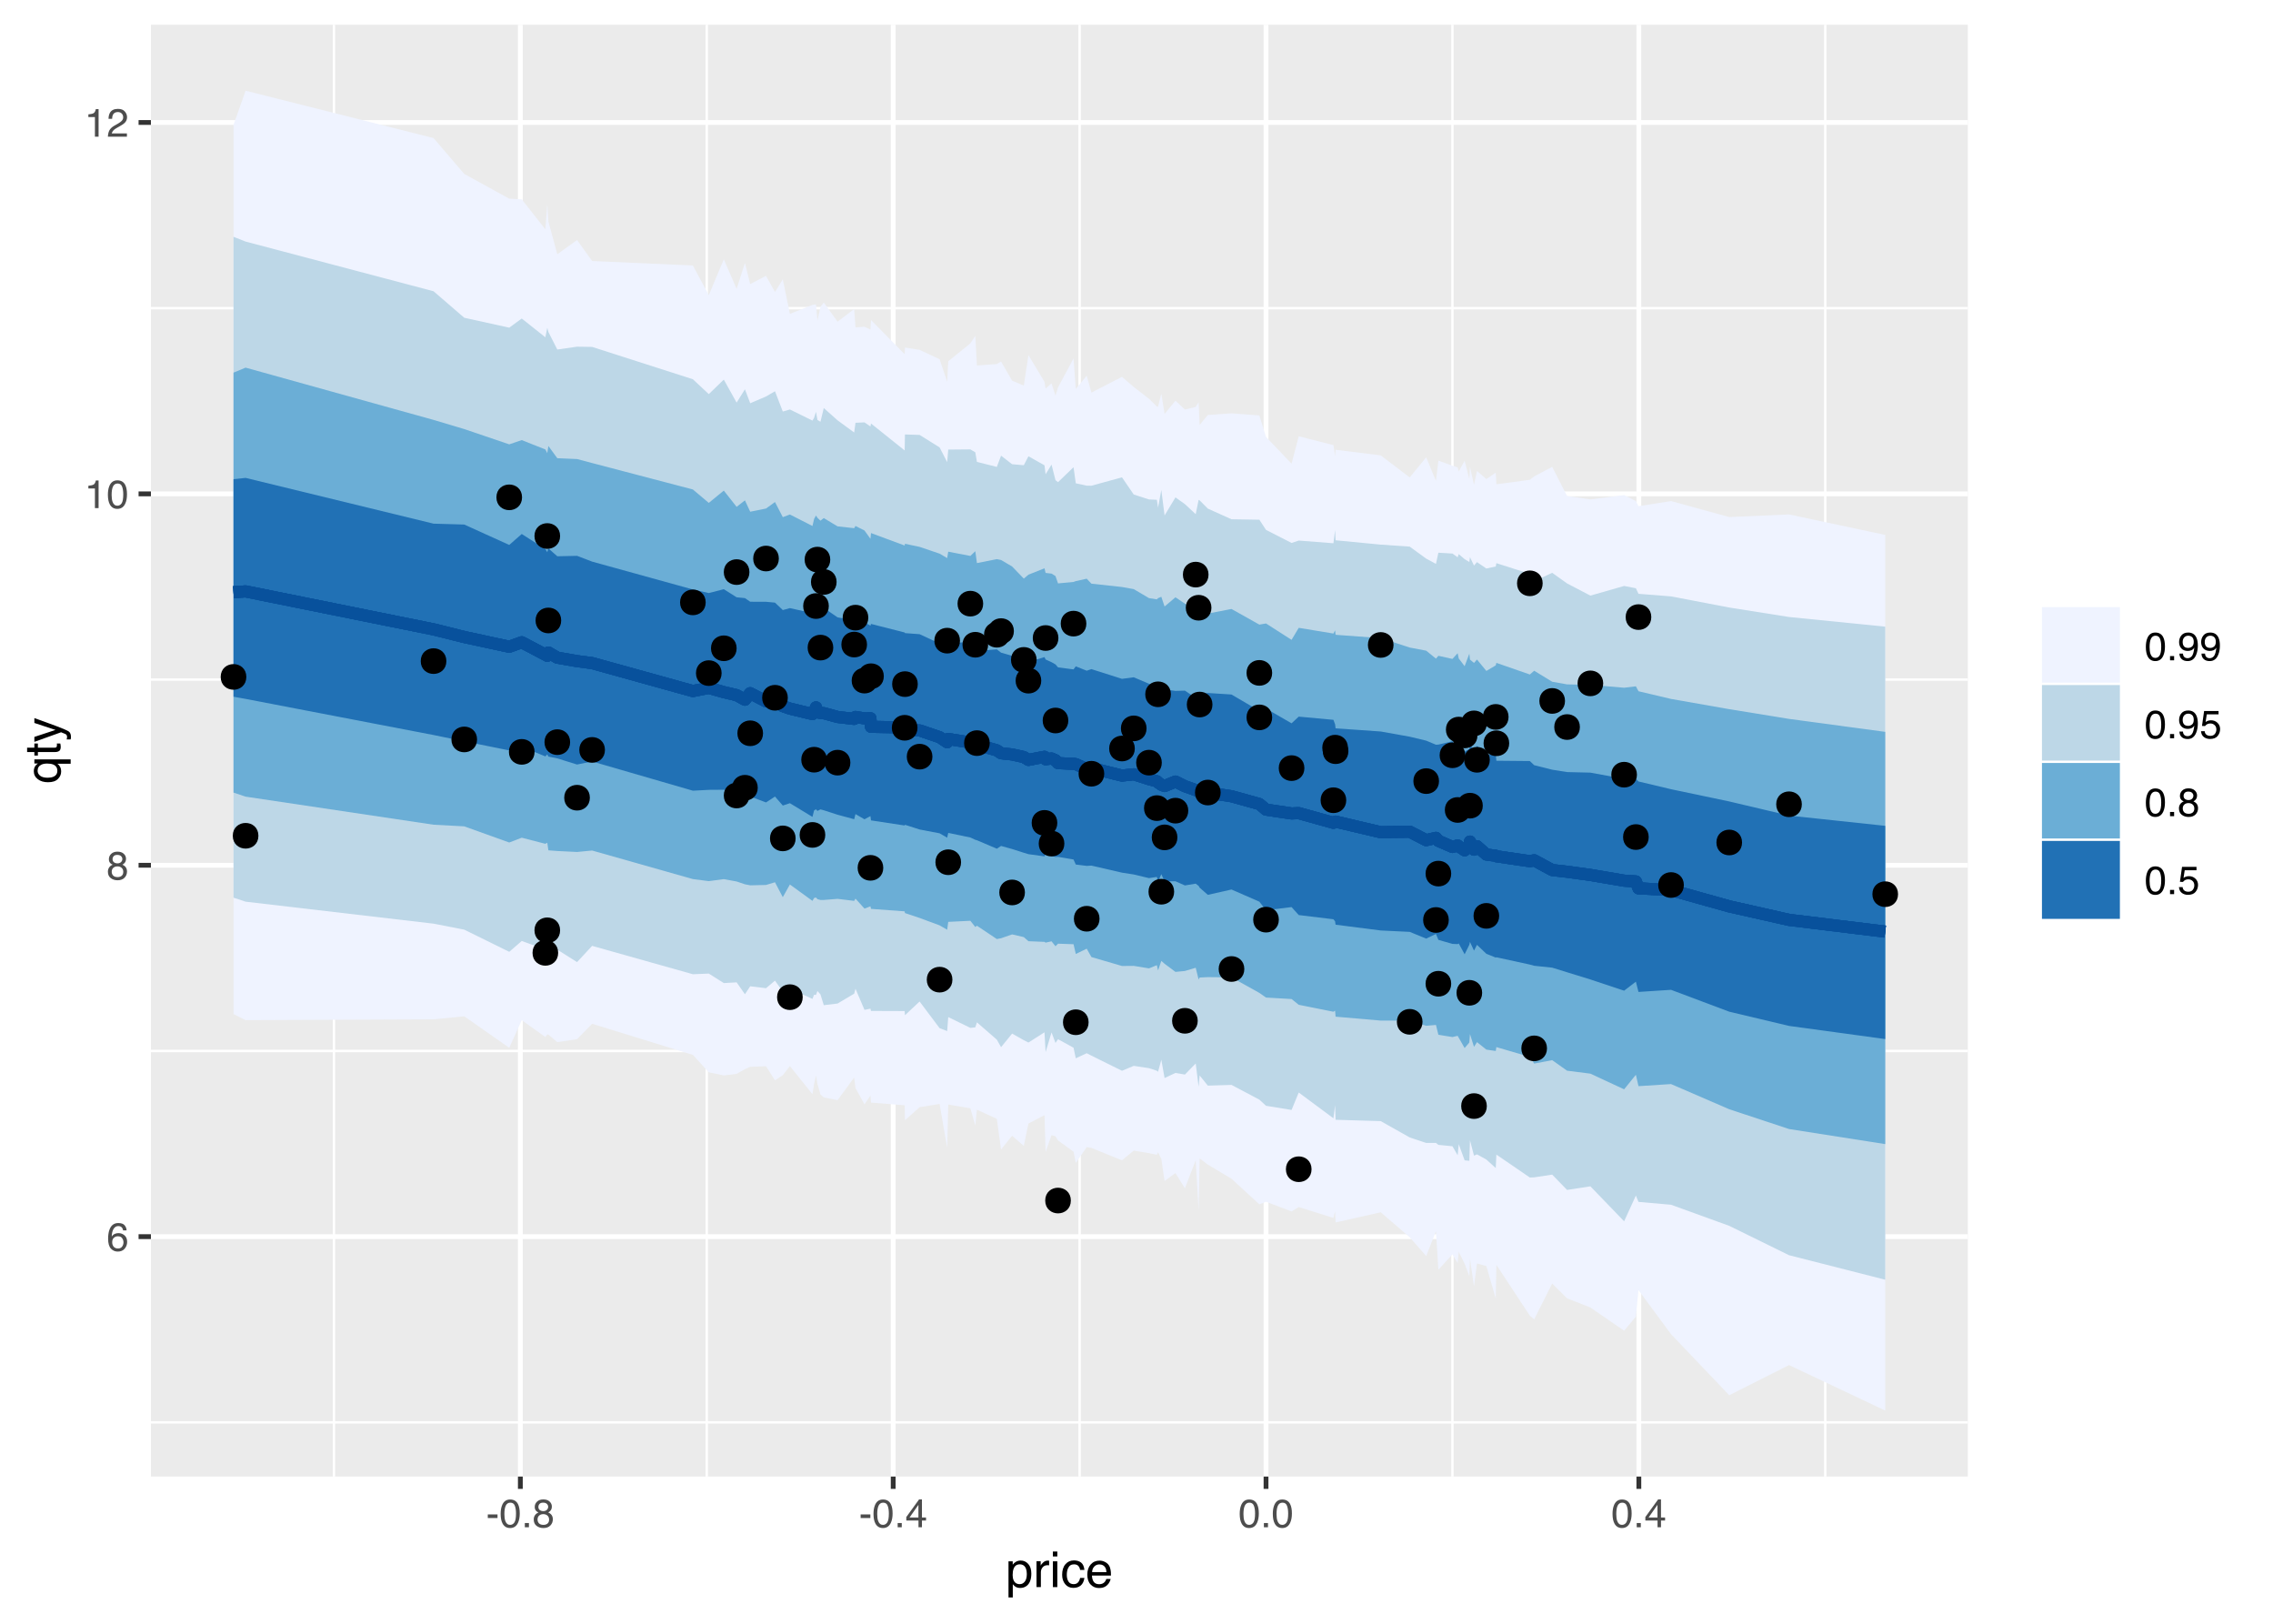 <?xml version="1.0" encoding="UTF-8"?>
<svg xmlns="http://www.w3.org/2000/svg" xmlns:xlink="http://www.w3.org/1999/xlink" width="504pt" height="360pt" viewBox="0 0 504 360" version="1.1">
<defs>
<g>
<symbol overflow="visible" id="glyph0-0">
<path style="stroke:none;" d="M 0.281 0 L 0.281 -6.312 L 5.297 -6.312 L 5.297 0 Z M 4.5 -0.797 L 4.5 -5.516 L 1.078 -5.516 L 1.078 -0.797 Z M 4.5 -0.797 "/>
</symbol>
<symbol overflow="visible" id="glyph0-1">
<path style="stroke:none;" d="M 2.578 -6.172 C 3.266 -6.172 3.742 -5.992 4.016 -5.641 C 4.285 -5.285 4.422 -4.922 4.422 -4.547 L 3.656 -4.547 C 3.602 -4.785 3.531 -4.973 3.438 -5.109 C 3.25 -5.367 2.961 -5.5 2.578 -5.5 C 2.148 -5.5 1.805 -5.297 1.547 -4.891 C 1.297 -4.492 1.156 -3.926 1.125 -3.188 C 1.301 -3.445 1.523 -3.641 1.797 -3.766 C 2.047 -3.879 2.32 -3.938 2.625 -3.938 C 3.133 -3.938 3.582 -3.77 3.969 -3.438 C 4.352 -3.113 4.547 -2.625 4.547 -1.969 C 4.547 -1.414 4.363 -0.922 4 -0.484 C 3.633 -0.055 3.117 0.156 2.453 0.156 C 1.867 0.156 1.367 -0.062 0.953 -0.5 C 0.535 -0.938 0.328 -1.672 0.328 -2.703 C 0.328 -3.461 0.422 -4.109 0.609 -4.641 C 0.961 -5.66 1.617 -6.172 2.578 -6.172 Z M 2.516 -0.531 C 2.922 -0.531 3.223 -0.664 3.422 -0.938 C 3.629 -1.207 3.734 -1.531 3.734 -1.906 C 3.734 -2.219 3.641 -2.516 3.453 -2.797 C 3.273 -3.086 2.953 -3.234 2.484 -3.234 C 2.148 -3.234 1.859 -3.125 1.609 -2.906 C 1.359 -2.688 1.234 -2.352 1.234 -1.906 C 1.234 -1.52 1.344 -1.191 1.562 -0.922 C 1.789 -0.66 2.109 -0.531 2.516 -0.531 Z M 2.516 -0.531 "/>
</symbol>
<symbol overflow="visible" id="glyph0-2">
<path style="stroke:none;" d="M 2.391 -3.578 C 2.734 -3.578 3 -3.672 3.188 -3.859 C 3.383 -4.047 3.484 -4.273 3.484 -4.547 C 3.484 -4.773 3.391 -4.984 3.203 -5.172 C 3.016 -5.359 2.734 -5.453 2.359 -5.453 C 1.992 -5.453 1.727 -5.359 1.562 -5.172 C 1.395 -4.984 1.312 -4.758 1.312 -4.5 C 1.312 -4.207 1.414 -3.977 1.625 -3.812 C 1.844 -3.656 2.098 -3.578 2.391 -3.578 Z M 2.438 -0.531 C 2.801 -0.531 3.098 -0.625 3.328 -0.812 C 3.566 -1.008 3.688 -1.301 3.688 -1.688 C 3.688 -2.082 3.562 -2.383 3.312 -2.594 C 3.07 -2.801 2.766 -2.906 2.391 -2.906 C 2.016 -2.906 1.707 -2.797 1.469 -2.578 C 1.238 -2.367 1.125 -2.078 1.125 -1.703 C 1.125 -1.391 1.227 -1.113 1.438 -0.875 C 1.656 -0.645 1.988 -0.531 2.438 -0.531 Z M 1.344 -3.281 C 1.125 -3.375 0.957 -3.477 0.844 -3.594 C 0.613 -3.82 0.5 -4.125 0.5 -4.5 C 0.5 -4.957 0.664 -5.348 1 -5.672 C 1.332 -6.004 1.801 -6.172 2.406 -6.172 C 3 -6.172 3.461 -6.016 3.797 -5.703 C 4.129 -5.391 4.297 -5.023 4.297 -4.609 C 4.297 -4.223 4.195 -3.914 4 -3.688 C 3.895 -3.551 3.727 -3.414 3.5 -3.281 C 3.758 -3.164 3.961 -3.031 4.109 -2.875 C 4.379 -2.594 4.516 -2.223 4.516 -1.766 C 4.516 -1.223 4.332 -0.766 3.969 -0.391 C 3.602 -0.016 3.086 0.172 2.422 0.172 C 1.828 0.172 1.32 0.008 0.906 -0.312 C 0.488 -0.633 0.281 -1.109 0.281 -1.734 C 0.281 -2.086 0.367 -2.395 0.547 -2.656 C 0.723 -2.926 0.988 -3.133 1.344 -3.281 Z M 1.344 -3.281 "/>
</symbol>
<symbol overflow="visible" id="glyph0-3">
<path style="stroke:none;" d="M 0.844 -4.359 L 0.844 -4.953 C 1.395 -5.004 1.781 -5.094 2 -5.219 C 2.227 -5.344 2.395 -5.645 2.5 -6.125 L 3.109 -6.125 L 3.109 0 L 2.297 0 L 2.297 -4.359 Z M 0.844 -4.359 "/>
</symbol>
<symbol overflow="visible" id="glyph0-4">
<path style="stroke:none;" d="M 2.375 -6.156 C 3.176 -6.156 3.754 -5.828 4.109 -5.172 C 4.379 -4.66 4.516 -3.961 4.516 -3.078 C 4.516 -2.242 4.391 -1.555 4.141 -1.016 C 3.785 -0.223 3.195 0.172 2.375 0.172 C 1.633 0.172 1.082 -0.148 0.719 -0.797 C 0.426 -1.328 0.281 -2.047 0.281 -2.953 C 0.281 -3.648 0.367 -4.25 0.547 -4.75 C 0.879 -5.688 1.488 -6.156 2.375 -6.156 Z M 2.375 -0.531 C 2.77 -0.531 3.086 -0.707 3.328 -1.062 C 3.566 -1.426 3.688 -2.086 3.688 -3.047 C 3.688 -3.754 3.598 -4.332 3.422 -4.781 C 3.254 -5.227 2.922 -5.453 2.422 -5.453 C 1.973 -5.453 1.641 -5.238 1.422 -4.812 C 1.211 -4.383 1.109 -3.754 1.109 -2.922 C 1.109 -2.297 1.176 -1.789 1.312 -1.406 C 1.52 -0.82 1.875 -0.531 2.375 -0.531 Z M 2.375 -0.531 "/>
</symbol>
<symbol overflow="visible" id="glyph0-5">
<path style="stroke:none;" d="M 0.281 0 C 0.301 -0.531 0.406 -0.988 0.594 -1.375 C 0.789 -1.77 1.164 -2.129 1.719 -2.453 L 2.547 -2.922 C 2.91 -3.141 3.164 -3.328 3.312 -3.484 C 3.551 -3.711 3.672 -3.984 3.672 -4.297 C 3.672 -4.648 3.562 -4.93 3.344 -5.141 C 3.133 -5.359 2.848 -5.469 2.484 -5.469 C 1.961 -5.469 1.598 -5.266 1.391 -4.859 C 1.285 -4.648 1.227 -4.352 1.219 -3.969 L 0.422 -3.969 C 0.43 -4.5 0.531 -4.938 0.719 -5.281 C 1.051 -5.875 1.645 -6.172 2.5 -6.172 C 3.195 -6.172 3.707 -5.977 4.031 -5.594 C 4.363 -5.219 4.531 -4.797 4.531 -4.328 C 4.531 -3.836 4.352 -3.414 4 -3.062 C 3.801 -2.863 3.441 -2.617 2.922 -2.328 L 2.344 -2 C 2.062 -1.844 1.836 -1.695 1.672 -1.562 C 1.391 -1.312 1.211 -1.035 1.141 -0.734 L 4.5 -0.734 L 4.5 0 Z M 0.281 0 "/>
</symbol>
<symbol overflow="visible" id="glyph0-6">
<path style="stroke:none;" d="M 0.359 -2.844 L 2.516 -2.844 L 2.516 -2.047 L 0.359 -2.047 Z M 0.359 -2.844 "/>
</symbol>
<symbol overflow="visible" id="glyph0-7">
<path style="stroke:none;" d="M 0.75 -0.938 L 1.656 -0.938 L 1.656 0 L 0.75 0 Z M 0.75 -0.938 "/>
</symbol>
<symbol overflow="visible" id="glyph0-8">
<path style="stroke:none;" d="M 2.906 -2.172 L 2.906 -4.969 L 0.938 -2.172 Z M 2.922 0 L 2.922 -1.5 L 0.219 -1.5 L 0.219 -2.266 L 3.047 -6.172 L 3.688 -6.172 L 3.688 -2.172 L 4.594 -2.172 L 4.594 -1.5 L 3.688 -1.5 L 3.688 0 Z M 2.922 0 "/>
</symbol>
<symbol overflow="visible" id="glyph0-9">
<path style="stroke:none;" d="M 1.172 -1.484 C 1.191 -1.055 1.352 -0.758 1.656 -0.594 C 1.82 -0.508 2 -0.469 2.188 -0.469 C 2.562 -0.469 2.879 -0.617 3.141 -0.922 C 3.398 -1.234 3.582 -1.863 3.688 -2.812 C 3.52 -2.539 3.305 -2.348 3.047 -2.234 C 2.797 -2.129 2.523 -2.078 2.234 -2.078 C 1.641 -2.078 1.172 -2.258 0.828 -2.625 C 0.484 -2.988 0.312 -3.461 0.312 -4.047 C 0.312 -4.609 0.477 -5.098 0.812 -5.516 C 1.156 -5.941 1.66 -6.156 2.328 -6.156 C 3.223 -6.156 3.844 -5.754 4.188 -4.953 C 4.375 -4.504 4.469 -3.945 4.469 -3.281 C 4.469 -2.531 4.352 -1.863 4.125 -1.281 C 3.75 -0.312 3.113 0.172 2.219 0.172 C 1.625 0.172 1.172 0.016 0.859 -0.297 C 0.547 -0.609 0.391 -1.004 0.391 -1.484 Z M 2.344 -2.75 C 2.645 -2.75 2.922 -2.848 3.172 -3.047 C 3.43 -3.254 3.562 -3.609 3.562 -4.109 C 3.562 -4.566 3.445 -4.906 3.219 -5.125 C 2.988 -5.344 2.695 -5.453 2.344 -5.453 C 1.969 -5.453 1.664 -5.32 1.438 -5.062 C 1.219 -4.812 1.109 -4.477 1.109 -4.062 C 1.109 -3.656 1.207 -3.332 1.406 -3.094 C 1.602 -2.863 1.914 -2.75 2.344 -2.75 Z M 2.344 -2.75 "/>
</symbol>
<symbol overflow="visible" id="glyph0-10">
<path style="stroke:none;" d="M 1.094 -1.562 C 1.133 -1.125 1.336 -0.82 1.703 -0.656 C 1.879 -0.57 2.094 -0.531 2.344 -0.531 C 2.801 -0.531 3.141 -0.676 3.359 -0.969 C 3.578 -1.258 3.688 -1.582 3.688 -1.938 C 3.688 -2.363 3.555 -2.691 3.297 -2.922 C 3.035 -3.16 2.719 -3.281 2.344 -3.281 C 2.082 -3.281 1.852 -3.227 1.656 -3.125 C 1.469 -3.02 1.305 -2.879 1.172 -2.703 L 0.5 -2.734 L 0.969 -6.047 L 4.172 -6.047 L 4.172 -5.297 L 1.562 -5.297 L 1.297 -3.594 C 1.43 -3.695 1.566 -3.773 1.703 -3.828 C 1.93 -3.93 2.195 -3.984 2.5 -3.984 C 3.062 -3.984 3.535 -3.801 3.922 -3.438 C 4.316 -3.07 4.516 -2.609 4.516 -2.047 C 4.516 -1.461 4.332 -0.945 3.969 -0.5 C 3.613 -0.062 3.047 0.156 2.266 0.156 C 1.754 0.156 1.305 0.016 0.922 -0.266 C 0.547 -0.547 0.332 -0.977 0.281 -1.562 Z M 1.094 -1.562 "/>
</symbol>
<symbol overflow="visible" id="glyph1-0">
<path style="stroke:none;" d="M 0.359 0 L 0.359 -7.891 L 6.625 -7.891 L 6.625 0 Z M 5.625 -0.984 L 5.625 -6.906 L 1.344 -6.906 L 1.344 -0.984 Z M 5.625 -0.984 "/>
</symbol>
<symbol overflow="visible" id="glyph1-1">
<path style="stroke:none;" d="M 3.141 -0.656 C 3.586 -0.656 3.957 -0.844 4.25 -1.219 C 4.551 -1.594 4.703 -2.156 4.703 -2.906 C 4.703 -3.363 4.641 -3.758 4.516 -4.094 C 4.266 -4.727 3.805 -5.047 3.141 -5.047 C 2.461 -5.047 2.004 -4.711 1.766 -4.047 C 1.629 -3.68 1.562 -3.223 1.562 -2.672 C 1.562 -2.234 1.629 -1.859 1.766 -1.547 C 2.016 -0.953 2.473 -0.656 3.141 -0.656 Z M 0.641 -5.719 L 1.578 -5.719 L 1.578 -4.969 C 1.766 -5.227 1.973 -5.426 2.203 -5.562 C 2.535 -5.781 2.922 -5.891 3.359 -5.891 C 4.004 -5.891 4.555 -5.641 5.016 -5.141 C 5.473 -4.641 5.703 -3.926 5.703 -3 C 5.703 -1.75 5.375 -0.852 4.719 -0.312 C 4.301 0.02 3.816 0.188 3.266 0.188 C 2.828 0.188 2.461 0.094 2.172 -0.094 C 2.004 -0.195 1.812 -0.379 1.594 -0.641 L 1.594 2.297 L 0.641 2.297 Z M 0.641 -5.719 "/>
</symbol>
<symbol overflow="visible" id="glyph1-2">
<path style="stroke:none;" d="M 0.734 -5.75 L 1.656 -5.75 L 1.656 -4.766 C 1.727 -4.953 1.91 -5.18 2.203 -5.453 C 2.492 -5.734 2.832 -5.875 3.219 -5.875 C 3.238 -5.875 3.27 -5.875 3.312 -5.875 C 3.352 -5.875 3.426 -5.867 3.531 -5.859 L 3.531 -4.828 C 3.477 -4.836 3.426 -4.844 3.375 -4.844 C 3.32 -4.852 3.27 -4.859 3.219 -4.859 C 2.727 -4.859 2.352 -4.703 2.094 -4.391 C 1.832 -4.078 1.703 -3.719 1.703 -3.312 L 1.703 0 L 0.734 0 Z M 0.734 -5.75 "/>
</symbol>
<symbol overflow="visible" id="glyph1-3">
<path style="stroke:none;" d="M 0.703 -5.719 L 1.688 -5.719 L 1.688 0 L 0.703 0 Z M 0.703 -7.891 L 1.688 -7.891 L 1.688 -6.797 L 0.703 -6.797 Z M 0.703 -7.891 "/>
</symbol>
<symbol overflow="visible" id="glyph1-4">
<path style="stroke:none;" d="M 2.922 -5.922 C 3.578 -5.922 4.109 -5.758 4.516 -5.438 C 4.922 -5.125 5.164 -4.582 5.25 -3.812 L 4.297 -3.812 C 4.242 -4.164 4.113 -4.457 3.906 -4.688 C 3.707 -4.926 3.379 -5.047 2.922 -5.047 C 2.305 -5.047 1.867 -4.75 1.609 -4.156 C 1.43 -3.758 1.344 -3.273 1.344 -2.703 C 1.344 -2.129 1.461 -1.645 1.703 -1.25 C 1.953 -0.852 2.336 -0.656 2.859 -0.656 C 3.266 -0.656 3.582 -0.773 3.812 -1.016 C 4.051 -1.266 4.211 -1.602 4.297 -2.031 L 5.25 -2.031 C 5.133 -1.27 4.863 -0.711 4.438 -0.359 C 4.008 -0.004 3.457 0.172 2.781 0.172 C 2.031 0.172 1.43 -0.102 0.984 -0.656 C 0.535 -1.207 0.312 -1.895 0.312 -2.719 C 0.312 -3.727 0.555 -4.516 1.047 -5.078 C 1.535 -5.641 2.16 -5.922 2.922 -5.922 Z M 2.781 -5.891 Z M 2.781 -5.891 "/>
</symbol>
<symbol overflow="visible" id="glyph1-5">
<path style="stroke:none;" d="M 3.109 -5.875 C 3.516 -5.875 3.906 -5.781 4.281 -5.594 C 4.664 -5.406 4.961 -5.156 5.172 -4.844 C 5.359 -4.562 5.484 -4.223 5.547 -3.828 C 5.609 -3.566 5.641 -3.145 5.641 -2.562 L 1.422 -2.562 C 1.441 -1.977 1.578 -1.508 1.828 -1.156 C 2.086 -0.812 2.488 -0.641 3.031 -0.641 C 3.539 -0.641 3.945 -0.805 4.25 -1.141 C 4.414 -1.328 4.535 -1.551 4.609 -1.812 L 5.562 -1.812 C 5.531 -1.594 5.441 -1.352 5.297 -1.094 C 5.16 -0.832 5.004 -0.625 4.828 -0.469 C 4.535 -0.176 4.176 0.02 3.75 0.125 C 3.508 0.176 3.242 0.203 2.953 0.203 C 2.234 0.203 1.625 -0.055 1.125 -0.578 C 0.633 -1.098 0.391 -1.828 0.391 -2.766 C 0.391 -3.691 0.641 -4.441 1.141 -5.016 C 1.641 -5.586 2.297 -5.875 3.109 -5.875 Z M 4.641 -3.328 C 4.609 -3.754 4.52 -4.094 4.375 -4.344 C 4.102 -4.801 3.66 -5.031 3.047 -5.031 C 2.598 -5.031 2.223 -4.867 1.922 -4.547 C 1.629 -4.234 1.473 -3.828 1.453 -3.328 Z M 3.016 -5.891 Z M 3.016 -5.891 "/>
</symbol>
<symbol overflow="visible" id="glyph2-0">
<path style="stroke:none;" d="M 0 -0.359 L -7.891 -0.359 L -7.891 -6.625 L 0 -6.625 Z M -0.984 -5.625 L -6.906 -5.625 L -6.906 -1.344 L -0.984 -1.344 Z M -0.984 -5.625 "/>
</symbol>
<symbol overflow="visible" id="glyph2-1">
<path style="stroke:none;" d="M -2.797 -1.328 C -2.297 -1.328 -1.879 -1.398 -1.547 -1.547 C -0.953 -1.785 -0.656 -2.227 -0.656 -2.875 C -0.656 -3.539 -0.969 -4.004 -1.594 -4.266 C -1.938 -4.398 -2.379 -4.469 -2.922 -4.469 C -3.422 -4.469 -3.836 -4.391 -4.172 -4.234 C -4.742 -3.973 -5.031 -3.516 -5.031 -2.859 C -5.031 -2.441 -4.848 -2.082 -4.484 -1.781 C -4.117 -1.477 -3.555 -1.328 -2.797 -1.328 Z M -5.875 -2.766 C -5.875 -3.234 -5.754 -3.633 -5.516 -3.969 C -5.391 -4.145 -5.203 -4.316 -4.953 -4.484 L -5.75 -4.484 L -5.75 -5.391 L 2.297 -5.391 L 2.297 -4.422 L -0.656 -4.422 C -0.406 -4.266 -0.203 -4.039 -0.047 -3.75 C 0.109 -3.469 0.188 -3.113 0.188 -2.688 C 0.188 -2.07 -0.051 -1.523 -0.531 -1.047 C -1.008 -0.566 -1.742 -0.328 -2.734 -0.328 C -3.648 -0.328 -4.398 -0.551 -4.984 -1 C -5.578 -1.457 -5.875 -2.047 -5.875 -2.766 Z M -5.875 -2.766 "/>
</symbol>
<symbol overflow="visible" id="glyph2-2">
<path style="stroke:none;" d="M -7.359 -0.906 L -7.359 -1.875 L -5.75 -1.875 L -5.75 -2.797 L -4.969 -2.797 L -4.969 -1.875 L -1.203 -1.875 C -1.004 -1.875 -0.875 -1.941 -0.812 -2.078 C -0.77 -2.16 -0.75 -2.285 -0.75 -2.453 C -0.75 -2.504 -0.75 -2.555 -0.75 -2.609 C -0.75 -2.66 -0.754 -2.723 -0.766 -2.797 L 0 -2.797 C 0.031 -2.68 0.051 -2.562 0.062 -2.438 C 0.082 -2.32 0.094 -2.195 0.094 -2.062 C 0.094 -1.613 -0.02 -1.305 -0.25 -1.141 C -0.488 -0.984 -0.789 -0.906 -1.156 -0.906 L -4.969 -0.906 L -4.969 -0.125 L -5.75 -0.125 L -5.75 -0.906 Z M -7.359 -0.906 "/>
</symbol>
<symbol overflow="visible" id="glyph2-3">
<path style="stroke:none;" d="M -5.75 -4.297 L -5.75 -5.375 C -5.383 -5.238 -4.547 -4.938 -3.234 -4.469 C -2.242 -4.113 -1.438 -3.816 -0.812 -3.578 C 0.656 -3.023 1.551 -2.633 1.875 -2.406 C 2.195 -2.176 2.359 -1.781 2.359 -1.219 C 2.359 -1.082 2.352 -0.977 2.344 -0.906 C 2.332 -0.832 2.312 -0.742 2.281 -0.641 L 1.406 -0.641 C 1.445 -0.805 1.473 -0.926 1.484 -1 C 1.492 -1.07 1.5 -1.141 1.5 -1.203 C 1.5 -1.379 1.469 -1.508 1.406 -1.594 C 1.352 -1.676 1.285 -1.75 1.203 -1.812 C 1.172 -1.82 1.02 -1.883 0.75 -2 C 0.488 -2.113 0.297 -2.191 0.172 -2.234 L -5.75 -0.109 L -5.75 -1.203 L -1.062 -2.75 Z M -5.891 -2.75 Z M -5.891 -2.75 "/>
</symbol>
</g>
<clipPath id="clip1">
  <path d="M 33.465 5.48 L 437 5.48 L 437 328 L 33.465 328 Z M 33.465 5.48 "/>
</clipPath>
<clipPath id="clip2">
  <path d="M 33.465 315 L 437 315 L 437 316 L 33.465 316 Z M 33.465 315 "/>
</clipPath>
<clipPath id="clip3">
  <path d="M 33.465 232 L 437 232 L 437 234 L 33.465 234 Z M 33.465 232 "/>
</clipPath>
<clipPath id="clip4">
  <path d="M 33.465 150 L 437 150 L 437 151 L 33.465 151 Z M 33.465 150 "/>
</clipPath>
<clipPath id="clip5">
  <path d="M 33.465 68 L 437 68 L 437 69 L 33.465 69 Z M 33.465 68 "/>
</clipPath>
<clipPath id="clip6">
  <path d="M 73 5.48 L 75 5.48 L 75 328 L 73 328 Z M 73 5.48 "/>
</clipPath>
<clipPath id="clip7">
  <path d="M 156 5.48 L 157 5.48 L 157 328 L 156 328 Z M 156 5.48 "/>
</clipPath>
<clipPath id="clip8">
  <path d="M 239 5.48 L 240 5.48 L 240 328 L 239 328 Z M 239 5.48 "/>
</clipPath>
<clipPath id="clip9">
  <path d="M 321 5.48 L 323 5.48 L 323 328 L 321 328 Z M 321 5.48 "/>
</clipPath>
<clipPath id="clip10">
  <path d="M 404 5.48 L 405 5.48 L 405 328 L 404 328 Z M 404 5.48 "/>
</clipPath>
<clipPath id="clip11">
  <path d="M 33.465 273 L 437 273 L 437 275 L 33.465 275 Z M 33.465 273 "/>
</clipPath>
<clipPath id="clip12">
  <path d="M 33.465 191 L 437 191 L 437 193 L 33.465 193 Z M 33.465 191 "/>
</clipPath>
<clipPath id="clip13">
  <path d="M 33.465 108 L 437 108 L 437 111 L 33.465 111 Z M 33.465 108 "/>
</clipPath>
<clipPath id="clip14">
  <path d="M 33.465 26 L 437 26 L 437 28 L 33.465 28 Z M 33.465 26 "/>
</clipPath>
<clipPath id="clip15">
  <path d="M 114 5.48 L 116 5.48 L 116 328 L 114 328 Z M 114 5.48 "/>
</clipPath>
<clipPath id="clip16">
  <path d="M 197 5.48 L 199 5.48 L 199 328 L 197 328 Z M 197 5.48 "/>
</clipPath>
<clipPath id="clip17">
  <path d="M 280 5.48 L 282 5.48 L 282 328 L 280 328 Z M 280 5.48 "/>
</clipPath>
<clipPath id="clip18">
  <path d="M 362 5.48 L 364 5.48 L 364 328 L 362 328 Z M 362 5.48 "/>
</clipPath>
</defs>
<g id="surface31">
<rect x="0" y="0" width="504" height="360" style="fill:rgb(100%,100%,100%);fill-opacity:1;stroke:none;"/>
<rect x="0" y="0" width="504" height="360" style="fill:rgb(100%,100%,100%);fill-opacity:1;stroke:none;"/>
<path style="fill:none;stroke-width:1.067;stroke-linecap:round;stroke-linejoin:round;stroke:rgb(100%,100%,100%);stroke-opacity:1;stroke-miterlimit:10;" d="M 0 360 L 504 360 L 504 0 L 0 0 Z M 0 360 "/>
<g clip-path="url(#clip1)" clip-rule="nonzero">
<path style=" stroke:none;fill-rule:nonzero;fill:rgb(92.157%,92.157%,92.157%);fill-opacity:1;" d="M 33.465 327.367 L 436.328 327.367 L 436.328 5.48 L 33.465 5.48 Z M 33.465 327.367 "/>
</g>
<g clip-path="url(#clip2)" clip-rule="nonzero">
<path style="fill:none;stroke-width:0.533;stroke-linecap:butt;stroke-linejoin:round;stroke:rgb(100%,100%,100%);stroke-opacity:1;stroke-miterlimit:10;" d="M 33.465 315.348 L 436.328 315.348 "/>
</g>
<g clip-path="url(#clip3)" clip-rule="nonzero">
<path style="fill:none;stroke-width:0.533;stroke-linecap:butt;stroke-linejoin:round;stroke:rgb(100%,100%,100%);stroke-opacity:1;stroke-miterlimit:10;" d="M 33.465 233.008 L 436.328 233.008 "/>
</g>
<g clip-path="url(#clip4)" clip-rule="nonzero">
<path style="fill:none;stroke-width:0.533;stroke-linecap:butt;stroke-linejoin:round;stroke:rgb(100%,100%,100%);stroke-opacity:1;stroke-miterlimit:10;" d="M 33.465 150.668 L 436.328 150.668 "/>
</g>
<g clip-path="url(#clip5)" clip-rule="nonzero">
<path style="fill:none;stroke-width:0.533;stroke-linecap:butt;stroke-linejoin:round;stroke:rgb(100%,100%,100%);stroke-opacity:1;stroke-miterlimit:10;" d="M 33.465 68.328 L 436.328 68.328 "/>
</g>
<g clip-path="url(#clip6)" clip-rule="nonzero">
<path style="fill:none;stroke-width:0.533;stroke-linecap:butt;stroke-linejoin:round;stroke:rgb(100%,100%,100%);stroke-opacity:1;stroke-miterlimit:10;" d="M 74.047 327.367 L 74.047 5.48 "/>
</g>
<g clip-path="url(#clip7)" clip-rule="nonzero">
<path style="fill:none;stroke-width:0.533;stroke-linecap:butt;stroke-linejoin:round;stroke:rgb(100%,100%,100%);stroke-opacity:1;stroke-miterlimit:10;" d="M 156.715 327.367 L 156.715 5.48 "/>
</g>
<g clip-path="url(#clip8)" clip-rule="nonzero">
<path style="fill:none;stroke-width:0.533;stroke-linecap:butt;stroke-linejoin:round;stroke:rgb(100%,100%,100%);stroke-opacity:1;stroke-miterlimit:10;" d="M 239.383 327.367 L 239.383 5.48 "/>
</g>
<g clip-path="url(#clip9)" clip-rule="nonzero">
<path style="fill:none;stroke-width:0.533;stroke-linecap:butt;stroke-linejoin:round;stroke:rgb(100%,100%,100%);stroke-opacity:1;stroke-miterlimit:10;" d="M 322.055 327.367 L 322.055 5.48 "/>
</g>
<g clip-path="url(#clip10)" clip-rule="nonzero">
<path style="fill:none;stroke-width:0.533;stroke-linecap:butt;stroke-linejoin:round;stroke:rgb(100%,100%,100%);stroke-opacity:1;stroke-miterlimit:10;" d="M 404.723 327.367 L 404.723 5.48 "/>
</g>
<g clip-path="url(#clip11)" clip-rule="nonzero">
<path style="fill:none;stroke-width:1.067;stroke-linecap:butt;stroke-linejoin:round;stroke:rgb(100%,100%,100%);stroke-opacity:1;stroke-miterlimit:10;" d="M 33.465 274.176 L 436.328 274.176 "/>
</g>
<g clip-path="url(#clip12)" clip-rule="nonzero">
<path style="fill:none;stroke-width:1.067;stroke-linecap:butt;stroke-linejoin:round;stroke:rgb(100%,100%,100%);stroke-opacity:1;stroke-miterlimit:10;" d="M 33.465 191.836 L 436.328 191.836 "/>
</g>
<g clip-path="url(#clip13)" clip-rule="nonzero">
<path style="fill:none;stroke-width:1.067;stroke-linecap:butt;stroke-linejoin:round;stroke:rgb(100%,100%,100%);stroke-opacity:1;stroke-miterlimit:10;" d="M 33.465 109.496 L 436.328 109.496 "/>
</g>
<g clip-path="url(#clip14)" clip-rule="nonzero">
<path style="fill:none;stroke-width:1.067;stroke-linecap:butt;stroke-linejoin:round;stroke:rgb(100%,100%,100%);stroke-opacity:1;stroke-miterlimit:10;" d="M 33.465 27.156 L 436.328 27.156 "/>
</g>
<g clip-path="url(#clip15)" clip-rule="nonzero">
<path style="fill:none;stroke-width:1.067;stroke-linecap:butt;stroke-linejoin:round;stroke:rgb(100%,100%,100%);stroke-opacity:1;stroke-miterlimit:10;" d="M 115.379 327.367 L 115.379 5.48 "/>
</g>
<g clip-path="url(#clip16)" clip-rule="nonzero">
<path style="fill:none;stroke-width:1.067;stroke-linecap:butt;stroke-linejoin:round;stroke:rgb(100%,100%,100%);stroke-opacity:1;stroke-miterlimit:10;" d="M 198.051 327.367 L 198.051 5.48 "/>
</g>
<g clip-path="url(#clip17)" clip-rule="nonzero">
<path style="fill:none;stroke-width:1.067;stroke-linecap:butt;stroke-linejoin:round;stroke:rgb(100%,100%,100%);stroke-opacity:1;stroke-miterlimit:10;" d="M 280.719 327.367 L 280.719 5.48 "/>
</g>
<g clip-path="url(#clip18)" clip-rule="nonzero">
<path style="fill:none;stroke-width:1.067;stroke-linecap:butt;stroke-linejoin:round;stroke:rgb(100%,100%,100%);stroke-opacity:1;stroke-miterlimit:10;" d="M 363.387 327.367 L 363.387 5.48 "/>
</g>
<path style=" stroke:none;fill-rule:nonzero;fill:rgb(93.725%,95.294%,100%);fill-opacity:1;" d="M 51.777 27.707 L 54.457 20.109 L 96.133 30.613 L 102.938 38.566 L 112.914 44.047 L 115.688 44.195 L 120.922 50.836 L 121.352 45.289 L 121.594 49.102 L 123.574 56.367 L 127.949 53.211 L 131.293 57.867 L 153.633 58.859 L 157.164 65.43 L 160.492 57.496 L 163.332 64.043 L 165.176 58.32 L 166.348 62.973 L 169.852 61.16 L 171.84 64.738 L 173.574 61.922 L 175.145 69.594 L 180.148 67.605 L 180.512 67.539 L 180.934 67.492 L 181.254 71.059 L 181.922 68.051 L 182.66 67.074 L 185.715 71.32 L 189.402 68.52 L 189.691 72.605 L 191.688 72.434 L 193.008 73.086 L 193.129 70.957 L 200.594 78.52 L 200.66 77.055 L 203.906 77.566 L 208.34 79.645 L 210.02 84.641 L 210.258 80.105 L 215.16 76.129 L 216.258 74.473 L 216.617 81.035 L 221.031 80.715 L 221.969 80.152 L 224.418 84.395 L 227.012 85.488 L 228.039 78.738 L 231.598 84.652 L 231.844 86.148 L 233.16 85 L 234.039 87.719 L 234.602 85.895 L 238.039 79.469 L 238.539 86.254 L 240.961 83.301 L 242.004 87.043 L 248.781 83.551 L 251.387 85.789 L 254.77 88.414 L 256.512 90.125 L 256.781 90.184 L 257.504 87.289 L 258.227 91.777 L 260.637 88.832 L 262.734 90.801 L 265.129 90.219 L 265.773 89.176 L 266 94.215 L 267.816 92.008 L 273.062 91.645 L 279.238 92.105 L 280.719 96.871 L 286.383 102.801 L 287.973 96.723 L 295.664 98.691 L 296.035 101.156 L 296.145 99.719 L 306.152 100.961 L 312.578 105.848 L 316.234 101.391 L 318.398 106.625 L 318.938 102.133 L 322.059 103.258 L 323.211 103.625 L 323.449 104.516 L 324.758 102.156 L 325.801 106.18 L 325.941 103.52 L 326.836 107.469 L 327.496 104.41 L 329.574 106.219 L 331.656 104.785 L 331.797 107.367 L 339.219 106.375 L 340.176 105.621 L 344.172 103.512 L 347.473 109.969 L 352.641 110.73 L 360.121 109.77 L 362.73 111.086 L 363.305 112.23 L 370.523 111.094 L 383.43 114.637 L 396.688 114.059 L 418.016 118.598 L 418.016 312.734 L 396.688 302.652 L 383.43 309.336 L 370.523 295.801 L 363.305 286.023 L 362.73 291.91 L 360.121 295.035 L 352.641 289.883 L 347.473 287.855 L 344.172 284.574 L 340.176 292.512 L 339.219 291.699 L 331.797 280.434 L 331.656 287.883 L 329.574 280.703 L 327.496 280.121 L 326.836 285.195 L 325.941 279.082 L 325.801 282.945 L 324.758 280.188 L 323.449 277.539 L 323.211 280.027 L 322.059 278.105 L 318.938 281.508 L 318.398 272.984 L 316.234 278.484 L 312.578 274.309 L 306.152 268.773 L 296.145 271.031 L 296.035 268.551 L 295.664 270.031 L 287.973 267.613 L 286.383 268.582 L 280.719 266.445 L 279.238 267.004 L 273.062 261.34 L 267.816 258.207 L 266 256.828 L 265.773 268.352 L 265.129 257.246 L 262.734 263.461 L 260.637 260.074 L 258.227 261.84 L 257.504 256.945 L 256.781 255.473 L 256.512 256.027 L 254.77 255.66 L 251.387 255.102 L 248.781 257.25 L 242.004 254.5 L 240.961 254.336 L 238.539 257.828 L 238.039 255.344 L 234.602 252.852 L 234.039 251.934 L 233.16 251.68 L 231.844 255.391 L 231.598 247.246 L 228.039 249.094 L 227.012 254.055 L 224.418 251.805 L 221.969 254.859 L 221.031 248.059 L 216.617 246.027 L 216.258 249.527 L 215.16 245.723 L 210.258 244.887 L 210.02 254.488 L 208.34 244.754 L 203.906 245.477 L 200.66 248.367 L 200.594 245.051 L 193.129 244.457 L 193.008 242.914 L 191.688 244.844 L 189.691 241.242 L 189.402 238.895 L 185.715 243.926 L 182.66 243.312 L 181.922 242.656 L 181.254 240.305 L 180.934 238.434 L 180.512 240.301 L 180.148 242.602 L 175.145 236.359 L 173.574 238.383 L 171.84 239.52 L 169.852 236.395 L 166.348 236.523 L 165.176 237.043 L 163.332 238.086 L 160.492 238.434 L 157.164 237.746 L 153.633 233.875 L 131.293 226.984 L 127.949 230.398 L 123.574 231.047 L 121.594 229.371 L 121.352 229.344 L 120.922 229.922 L 115.688 226.176 L 112.914 232.305 L 102.938 225.324 L 96.133 225.992 L 54.457 226.176 L 51.777 224.824 Z M 51.777 27.707 "/>
<path style=" stroke:none;fill-rule:nonzero;fill:rgb(74.118%,84.314%,90.588%);fill-opacity:1;" d="M 51.777 52.5 L 54.457 53.559 L 96.133 64.574 L 102.938 70.449 L 112.914 72.648 L 115.688 70.621 L 120.922 74.781 L 121.352 72.668 L 121.594 73.602 L 123.574 77.496 L 127.949 76.863 L 131.293 76.914 L 153.633 84.082 L 157.164 87.379 L 160.492 84.164 L 163.332 89.266 L 165.176 86.312 L 166.348 89.402 L 169.852 87.906 L 171.84 86.746 L 173.574 91.246 L 175.145 90.785 L 180.148 93.246 L 180.512 92.633 L 180.934 91.312 L 181.254 93.102 L 181.922 93.508 L 182.66 90.469 L 185.715 93.191 L 189.402 95.891 L 189.691 93.738 L 191.688 93.645 L 193.008 94.555 L 193.129 93.895 L 200.594 99.871 L 200.66 96.324 L 203.906 96.426 L 208.34 99.191 L 210.02 102.465 L 210.258 99.676 L 215.16 99.633 L 216.258 100.277 L 216.617 102.406 L 221.031 103.52 L 221.969 101.027 L 224.418 102.922 L 227.012 103.145 L 228.039 101.16 L 231.598 103.164 L 231.844 105.152 L 233.16 103.008 L 234.039 106.457 L 234.602 106.902 L 238.039 103.586 L 238.539 107.156 L 240.961 107.676 L 242.004 107.691 L 248.781 105.828 L 251.387 109.641 L 254.77 110.734 L 256.512 110.809 L 256.781 112.551 L 257.504 108.625 L 258.227 114.285 L 260.637 110.277 L 262.734 111.77 L 265.129 113.996 L 265.773 110.824 L 266 110.941 L 267.816 112.762 L 273.062 115.125 L 279.238 115.227 L 280.719 117.484 L 286.383 120.375 L 287.973 119.848 L 295.664 120.445 L 296.035 117.504 L 296.145 119.785 L 306.152 120.75 L 312.578 121.191 L 316.234 123.852 L 318.398 125.02 L 318.938 122.543 L 322.059 122.727 L 323.211 123.559 L 323.449 122.855 L 324.758 123.969 L 325.801 124.602 L 325.941 123.535 L 326.836 125.391 L 327.496 124.629 L 329.574 126.043 L 331.656 125.594 L 331.797 124.859 L 339.219 127.227 L 340.176 128.871 L 344.172 127 L 347.473 129.352 L 352.641 132.055 L 360.121 129.914 L 362.73 130.422 L 363.305 131.652 L 370.523 132.227 L 383.43 134.695 L 396.688 136.793 L 418.016 138.938 L 418.016 283.727 L 396.688 278.293 L 383.43 271.781 L 370.523 267.105 L 363.305 266.473 L 362.73 265.066 L 360.121 270.773 L 352.641 263.02 L 347.473 263.82 L 344.172 260.426 L 340.176 261.031 L 339.219 261.066 L 331.797 255.984 L 331.656 258.965 L 329.574 257.082 L 327.496 255.934 L 326.836 256.219 L 325.941 252.801 L 325.801 257.363 L 324.758 257.258 L 323.449 253.676 L 323.211 256.133 L 322.059 254.137 L 318.938 253.828 L 318.398 253.391 L 316.234 253.402 L 312.578 252.18 L 306.152 248.562 L 296.145 248.266 L 296.035 245.016 L 295.664 247.934 L 287.973 242.223 L 286.383 246.086 L 280.719 245.164 L 279.238 243.801 L 273.062 240.535 L 267.816 240.695 L 266 238.441 L 265.773 240.938 L 265.129 235.785 L 262.734 238.238 L 260.637 237.883 L 258.227 239.008 L 257.504 234.953 L 256.781 237.621 L 256.512 237.395 L 254.77 236.824 L 251.387 236.312 L 248.781 237.398 L 242.004 234.047 L 240.961 233.508 L 238.539 234.641 L 238.039 232.293 L 234.602 230.402 L 234.039 231.23 L 233.16 228.898 L 231.844 233.262 L 231.598 228.871 L 228.039 231.141 L 227.012 230.621 L 224.418 229.16 L 221.969 232.168 L 221.031 230.5 L 216.617 226.664 L 216.258 227.77 L 215.16 227.891 L 210.258 225.5 L 210.02 228.598 L 208.34 227.953 L 203.906 222.043 L 200.66 225.086 L 200.594 224.164 L 193.129 224.137 L 193.008 223.629 L 191.688 223.898 L 189.691 219.219 L 189.402 220.309 L 185.715 222.492 L 182.66 222.859 L 181.922 220.461 L 181.254 219.719 L 180.934 220.594 L 180.512 220.543 L 180.148 221.469 L 175.145 219.176 L 173.574 219.855 L 171.84 217.418 L 169.852 219.094 L 166.348 218.668 L 165.176 220.434 L 163.332 217.797 L 160.492 217.957 L 157.164 215.852 L 153.633 215.996 L 131.293 209.707 L 127.949 213.309 L 123.574 210.543 L 121.594 209.852 L 121.352 208.492 L 120.922 210.531 L 115.688 208.621 L 112.914 211.027 L 102.938 206.113 L 96.133 204.785 L 54.457 199.91 L 51.777 199.023 Z M 51.777 52.5 "/>
<path style=" stroke:none;fill-rule:nonzero;fill:rgb(41.961%,68.235%,83.922%);fill-opacity:1;" d="M 51.777 82.621 L 54.457 81.508 L 96.133 93.098 L 102.938 95.129 L 112.914 98.516 L 115.688 97.574 L 120.922 99.648 L 121.352 100.461 L 121.594 98.883 L 123.574 101.59 L 127.949 101.777 L 131.293 102.66 L 153.633 108.523 L 157.164 111.496 L 160.492 108.766 L 163.332 112.371 L 165.176 110.934 L 166.348 113.453 L 169.852 112.746 L 171.84 111.305 L 173.574 114.656 L 175.145 114.07 L 180.148 116.617 L 180.512 115.062 L 180.934 114.293 L 181.254 114.797 L 181.922 115.438 L 182.66 114.863 L 185.715 116.699 L 189.402 117.102 L 189.691 116.613 L 191.688 117.617 L 193.008 119.457 L 193.129 118.184 L 200.594 120.949 L 200.66 120.562 L 203.906 121.246 L 208.34 122.75 L 210.02 123.734 L 210.258 122.312 L 215.16 123.258 L 216.258 122.203 L 216.617 124.844 L 221.031 123.969 L 221.969 124.156 L 224.418 125.598 L 227.012 128.285 L 228.039 127.41 L 231.598 126 L 231.844 127.02 L 233.16 127.176 L 234.039 127.719 L 234.602 129.348 L 238.039 129.02 L 238.539 128.84 L 240.961 128.301 L 242.004 129.406 L 248.781 130.145 L 251.387 130.613 L 254.77 132.609 L 256.512 132.887 L 256.781 132.613 L 257.504 132.312 L 258.227 134.465 L 260.637 132.426 L 262.734 133.832 L 265.129 135.141 L 265.773 133.977 L 266 134.523 L 267.816 136.031 L 273.062 135.016 L 279.238 138.48 L 280.719 138.23 L 286.383 141.859 L 287.973 139.195 L 295.664 140.465 L 296.035 139.758 L 296.145 140.742 L 306.152 141.477 L 312.578 143.566 L 316.234 144.262 L 318.398 146.023 L 318.938 145.398 L 322.059 146.09 L 323.211 144.824 L 323.449 145.984 L 324.758 147.703 L 325.801 144.922 L 325.941 146.234 L 326.836 146.98 L 327.496 146.223 L 329.574 148.754 L 331.656 147.523 L 331.797 146.965 L 339.219 149.543 L 340.176 148.707 L 344.172 151.148 L 347.473 151.734 L 352.641 151.836 L 360.121 152.477 L 362.73 152.16 L 363.305 153.254 L 370.523 154.961 L 383.43 157.23 L 396.688 159.387 L 418.016 162.262 L 418.016 253.66 L 396.688 250.316 L 383.43 245.93 L 370.523 240.348 L 363.305 240.812 L 362.73 238.285 L 360.121 241.512 L 352.641 238.039 L 347.473 237.383 L 344.172 235.047 L 340.176 235.805 L 339.219 234.328 L 331.797 232.152 L 331.656 233.012 L 329.574 232.707 L 327.496 231.051 L 326.836 232.098 L 325.941 229.258 L 325.801 231.129 L 324.758 232.367 L 323.449 230.074 L 323.211 229.656 L 322.059 229.922 L 318.938 229.422 L 318.398 227.238 L 316.234 227.43 L 312.578 226.273 L 306.152 226.273 L 296.145 225.406 L 296.035 224.074 L 295.664 224.312 L 287.973 222.773 L 286.383 221.496 L 280.719 221.168 L 279.238 220.133 L 273.062 216.695 L 267.816 216.637 L 266 216.73 L 265.773 217.168 L 265.129 214.562 L 262.734 215.273 L 260.637 215.477 L 258.227 213.676 L 257.504 213.039 L 256.781 215.148 L 256.512 213.988 L 254.77 214.699 L 251.387 214.145 L 248.781 214.168 L 242.004 212.188 L 240.961 210.336 L 238.539 211.504 L 238.039 209.344 L 234.602 209.223 L 234.039 209.793 L 233.16 208.699 L 231.844 208.988 L 231.598 208.82 L 228.039 208.676 L 227.012 207.766 L 224.418 207.168 L 221.969 208.02 L 221.031 208.199 L 216.617 205.242 L 216.258 205.527 L 215.16 204.145 L 210.258 204.387 L 210.02 206.133 L 208.34 205.16 L 203.906 203.52 L 200.66 202.434 L 200.594 202.055 L 193.129 201.504 L 193.008 200.938 L 191.688 201.449 L 189.691 199.234 L 189.402 199.734 L 185.715 199.285 L 182.66 199.527 L 181.922 199.531 L 181.254 199.348 L 180.934 198.984 L 180.512 199.094 L 180.148 199.734 L 175.145 196.102 L 173.574 198.914 L 171.84 195.605 L 169.852 196.207 L 166.348 196.285 L 165.176 196.055 L 163.332 195.434 L 160.492 194.914 L 157.164 195.355 L 153.633 194.902 L 131.293 188.57 L 127.949 188.891 L 123.574 188.676 L 121.594 188.527 L 121.352 186.84 L 120.922 187.078 L 115.688 185.727 L 112.914 186.793 L 102.938 183.211 L 96.133 182.848 L 54.457 176.625 L 51.777 175.727 Z M 51.777 82.621 "/>
<path style=" stroke:none;fill-rule:nonzero;fill:rgb(12.941%,44.314%,70.98%);fill-opacity:1;" d="M 51.777 106.242 L 54.457 105.953 L 96.133 116.102 L 102.938 116.297 L 112.914 120.82 L 115.688 118.391 L 120.922 121.742 L 121.352 122.43 L 121.594 121.59 L 123.574 123.332 L 127.949 123.234 L 131.293 124.516 L 153.633 130.691 L 157.164 131.484 L 160.492 130.629 L 163.332 132.426 L 165.176 132.609 L 166.348 133.41 L 169.852 133.422 L 171.84 133.609 L 173.574 135.258 L 175.145 134.824 L 180.148 135.945 L 180.512 135.219 L 180.934 135.945 L 181.254 136.105 L 181.922 135.738 L 182.66 134.77 L 185.715 136.875 L 189.402 137.574 L 189.691 135.93 L 191.688 137.926 L 193.008 138.734 L 193.129 138.328 L 200.594 140.23 L 200.66 140.367 L 203.906 140.609 L 208.34 142.664 L 210.02 144.172 L 210.258 142.684 L 215.16 142.273 L 216.258 142.484 L 216.617 144.309 L 221.031 143.969 L 221.969 144.699 L 224.418 145.406 L 227.012 146.742 L 228.039 146.766 L 231.598 145.684 L 231.844 146.211 L 233.16 146.809 L 234.039 147.316 L 234.602 147.961 L 238.039 148.414 L 238.539 147.738 L 240.961 148.703 L 242.004 148.352 L 248.781 150.508 L 251.387 150.16 L 254.77 151.598 L 256.512 152.441 L 256.781 151.918 L 257.504 153.102 L 258.227 152.855 L 260.637 153.176 L 262.734 153.121 L 265.129 154.734 L 265.773 153.684 L 266 153.996 L 267.816 153.641 L 273.062 153.98 L 279.238 157.598 L 280.719 157.09 L 286.383 160.367 L 287.973 158.883 L 295.664 159.594 L 296.035 160.59 L 296.145 161.488 L 306.152 162.18 L 312.578 163.332 L 316.234 164.207 L 318.398 165.113 L 318.938 165.082 L 322.059 164.34 L 323.211 166.035 L 323.449 166.27 L 324.758 166.641 L 325.801 166.059 L 325.941 164.844 L 326.836 166.734 L 327.496 165.363 L 329.574 167.383 L 331.656 167.23 L 331.797 168.664 L 339.219 168.734 L 340.176 169.648 L 344.172 170.652 L 347.473 171.176 L 352.641 171.301 L 360.121 172.68 L 362.73 172.684 L 363.305 173.258 L 370.523 174.977 L 383.43 177.688 L 396.688 180.82 L 418.016 183.098 L 418.016 230.371 L 396.688 227.457 L 383.43 224.301 L 370.523 219.453 L 363.305 219.922 L 362.73 217.648 L 360.121 219.645 L 352.641 217.156 L 347.473 215.562 L 344.172 214.539 L 340.176 214.121 L 339.219 213.855 L 331.797 212.238 L 331.656 212.309 L 329.574 211.465 L 327.496 209.484 L 326.836 210.766 L 325.941 208.836 L 325.801 209.457 L 324.758 211.57 L 323.449 209.172 L 323.211 209.32 L 322.059 209.27 L 318.938 208.375 L 318.398 207.066 L 316.234 208.102 L 312.578 206.605 L 306.152 206.297 L 296.145 205.016 L 296.035 204.27 L 295.664 203.809 L 287.973 202.879 L 286.383 201.109 L 280.719 201.805 L 279.238 199.91 L 273.062 197.211 L 267.816 198.398 L 266 196.805 L 265.773 196.41 L 265.129 195.914 L 262.734 196.312 L 260.637 195.387 L 258.227 195.398 L 257.504 193.812 L 256.781 195.441 L 256.512 194.426 L 254.77 194.688 L 251.387 193.879 L 248.781 193.477 L 242.004 191.914 L 240.961 191.977 L 238.539 191.676 L 238.039 190.566 L 234.602 189.973 L 234.039 189.996 L 233.16 189.762 L 231.844 189.348 L 231.598 189.867 L 228.039 189.379 L 227.012 189.066 L 224.418 188.238 L 221.969 187.555 L 221.031 188.168 L 216.617 186.289 L 216.258 186.195 L 215.16 185.684 L 210.258 184.66 L 210.02 185.723 L 208.34 184.754 L 203.906 183.906 L 200.66 182.863 L 200.594 183.023 L 193.129 181.887 L 193.008 180.941 L 191.688 181.645 L 189.691 180.496 L 189.402 181.629 L 185.715 180.633 L 182.66 179.645 L 181.922 179.449 L 181.254 179.793 L 180.934 179.43 L 180.512 179.684 L 180.148 181.113 L 175.145 178.078 L 173.574 178.598 L 171.84 176.605 L 169.852 177.906 L 166.348 176.594 L 165.176 176.203 L 163.332 175.301 L 160.492 175.094 L 157.164 175.117 L 153.633 175.305 L 131.293 168.824 L 127.949 169.504 L 123.574 168.141 L 121.594 167.742 L 121.352 167.254 L 120.922 167.703 L 115.688 165.555 L 112.914 166.371 L 102.938 164.359 L 96.133 162.961 L 54.457 154.953 L 51.777 154.469 Z M 51.777 106.242 "/>
<path style="fill:none;stroke-width:2.667;stroke-linecap:butt;stroke-linejoin:round;stroke:rgb(3.137%,31.765%,61.176%);stroke-opacity:1;stroke-miterlimit:10;" d="M 51.777 131.293 L 54.457 131.117 L 96.133 139.535 L 102.938 141.234 L 112.914 143.391 L 115.688 142.398 L 120.922 145.156 L 121.352 145.402 L 121.594 144.664 L 123.574 145.816 L 127.949 146.578 L 131.293 147.016 L 153.633 153.215 L 157.164 152.512 L 160.492 153.449 L 163.332 154.121 L 165.176 155.133 L 166.348 153.688 L 169.852 155.512 L 171.84 155.027 L 173.574 156.555 L 175.145 157.102 L 180.148 158.316 L 180.512 157.84 L 180.934 156.836 L 181.254 157.93 L 181.922 158.07 L 182.66 158.117 L 185.715 158.957 L 189.402 159.391 L 189.691 158.953 L 191.688 159.281 L 193.008 159.246 L 193.129 161.141 L 200.594 161.281 L 200.66 161.973 L 203.906 161.934 L 208.34 163.441 L 210.02 164.566 L 210.258 163.832 L 215.16 164.621 L 216.258 164.527 L 216.617 165.094 L 221.031 166.359 L 221.969 167 L 224.418 167.27 L 227.012 167.844 L 228.039 168.48 L 231.598 167.789 L 231.844 168.336 L 233.16 168.172 L 234.039 168.559 L 234.602 169.191 L 238.039 169.355 L 238.539 169.414 L 240.961 170.527 L 242.004 170.289 L 248.781 171.953 L 251.387 171.664 L 254.77 172.746 L 256.512 173.211 L 256.781 173.48 L 257.504 173.988 L 258.227 174.273 L 260.637 173.277 L 262.734 174.316 L 265.129 175.168 L 265.773 175.5 L 266 175.301 L 267.816 175.746 L 273.062 176.535 L 279.238 178.254 L 280.719 179.5 L 286.383 180.348 L 287.973 180.277 L 295.664 182.422 L 296.035 182.277 L 296.145 182.152 L 306.152 184.512 L 312.578 184.391 L 316.234 186.273 L 318.398 185.762 L 318.938 186.426 L 322.059 187.781 L 323.211 187.445 L 323.449 187.641 L 324.758 188.52 L 325.801 187.316 L 325.941 186.582 L 326.836 188.383 L 327.496 187.605 L 329.574 189.457 L 331.656 189.727 L 331.797 189.844 L 339.219 190.934 L 340.176 190.734 L 344.172 192.898 L 347.473 193.273 L 352.641 193.98 L 360.121 195.254 L 362.73 195.426 L 363.305 196.949 L 370.523 197.336 L 383.43 200.949 L 396.688 203.945 L 418.016 206.555 "/>
<path style="fill:none;stroke-width:2.667;stroke-linecap:butt;stroke-linejoin:round;stroke:rgb(3.137%,31.765%,61.176%);stroke-opacity:1;stroke-miterlimit:10;" d="M 51.777 131.293 L 54.457 131.117 L 96.133 139.535 L 102.938 141.234 L 112.914 143.391 L 115.688 142.398 L 120.922 145.156 L 121.352 145.402 L 121.594 144.664 L 123.574 145.816 L 127.949 146.578 L 131.293 147.016 L 153.633 153.215 L 157.164 152.512 L 160.492 153.449 L 163.332 154.121 L 165.176 155.133 L 166.348 153.688 L 169.852 155.512 L 171.84 155.027 L 173.574 156.555 L 175.145 157.102 L 180.148 158.316 L 180.512 157.84 L 180.934 156.836 L 181.254 157.93 L 181.922 158.07 L 182.66 158.117 L 185.715 158.957 L 189.402 159.391 L 189.691 158.953 L 191.688 159.281 L 193.008 159.246 L 193.129 161.141 L 200.594 161.281 L 200.66 161.973 L 203.906 161.934 L 208.34 163.441 L 210.02 164.566 L 210.258 163.832 L 215.16 164.621 L 216.258 164.527 L 216.617 165.094 L 221.031 166.359 L 221.969 167 L 224.418 167.27 L 227.012 167.844 L 228.039 168.48 L 231.598 167.789 L 231.844 168.336 L 233.16 168.172 L 234.039 168.559 L 234.602 169.191 L 238.039 169.355 L 238.539 169.414 L 240.961 170.527 L 242.004 170.289 L 248.781 171.953 L 251.387 171.664 L 254.77 172.746 L 256.512 173.211 L 256.781 173.48 L 257.504 173.988 L 258.227 174.273 L 260.637 173.277 L 262.734 174.316 L 265.129 175.168 L 265.773 175.5 L 266 175.301 L 267.816 175.746 L 273.062 176.535 L 279.238 178.254 L 280.719 179.5 L 286.383 180.348 L 287.973 180.277 L 295.664 182.422 L 296.035 182.277 L 296.145 182.152 L 306.152 184.512 L 312.578 184.391 L 316.234 186.273 L 318.398 185.762 L 318.938 186.426 L 322.059 187.781 L 323.211 187.445 L 323.449 187.641 L 324.758 188.52 L 325.801 187.316 L 325.941 186.582 L 326.836 188.383 L 327.496 187.605 L 329.574 189.457 L 331.656 189.727 L 331.797 189.844 L 339.219 190.934 L 340.176 190.734 L 344.172 192.898 L 347.473 193.273 L 352.641 193.98 L 360.121 195.254 L 362.73 195.426 L 363.305 196.949 L 370.523 197.336 L 383.43 200.949 L 396.688 203.945 L 418.016 206.555 "/>
<path style="fill:none;stroke-width:2.667;stroke-linecap:butt;stroke-linejoin:round;stroke:rgb(3.137%,31.765%,61.176%);stroke-opacity:1;stroke-miterlimit:10;" d="M 51.777 131.293 L 54.457 131.117 L 96.133 139.535 L 102.938 141.234 L 112.914 143.391 L 115.688 142.398 L 120.922 145.156 L 121.352 145.402 L 121.594 144.664 L 123.574 145.816 L 127.949 146.578 L 131.293 147.016 L 153.633 153.215 L 157.164 152.512 L 160.492 153.449 L 163.332 154.121 L 165.176 155.133 L 166.348 153.688 L 169.852 155.512 L 171.84 155.027 L 173.574 156.555 L 175.145 157.102 L 180.148 158.316 L 180.512 157.84 L 180.934 156.836 L 181.254 157.93 L 181.922 158.07 L 182.66 158.117 L 185.715 158.957 L 189.402 159.391 L 189.691 158.953 L 191.688 159.281 L 193.008 159.246 L 193.129 161.141 L 200.594 161.281 L 200.66 161.973 L 203.906 161.934 L 208.34 163.441 L 210.02 164.566 L 210.258 163.832 L 215.16 164.621 L 216.258 164.527 L 216.617 165.094 L 221.031 166.359 L 221.969 167 L 224.418 167.27 L 227.012 167.844 L 228.039 168.48 L 231.598 167.789 L 231.844 168.336 L 233.16 168.172 L 234.039 168.559 L 234.602 169.191 L 238.039 169.355 L 238.539 169.414 L 240.961 170.527 L 242.004 170.289 L 248.781 171.953 L 251.387 171.664 L 254.77 172.746 L 256.512 173.211 L 256.781 173.48 L 257.504 173.988 L 258.227 174.273 L 260.637 173.277 L 262.734 174.316 L 265.129 175.168 L 265.773 175.5 L 266 175.301 L 267.816 175.746 L 273.062 176.535 L 279.238 178.254 L 280.719 179.5 L 286.383 180.348 L 287.973 180.277 L 295.664 182.422 L 296.035 182.277 L 296.145 182.152 L 306.152 184.512 L 312.578 184.391 L 316.234 186.273 L 318.398 185.762 L 318.938 186.426 L 322.059 187.781 L 323.211 187.445 L 323.449 187.641 L 324.758 188.52 L 325.801 187.316 L 325.941 186.582 L 326.836 188.383 L 327.496 187.605 L 329.574 189.457 L 331.656 189.727 L 331.797 189.844 L 339.219 190.934 L 340.176 190.734 L 344.172 192.898 L 347.473 193.273 L 352.641 193.98 L 360.121 195.254 L 362.73 195.426 L 363.305 196.949 L 370.523 197.336 L 383.43 200.949 L 396.688 203.945 L 418.016 206.555 "/>
<path style="fill:none;stroke-width:2.667;stroke-linecap:butt;stroke-linejoin:round;stroke:rgb(3.137%,31.765%,61.176%);stroke-opacity:1;stroke-miterlimit:10;" d="M 51.777 131.293 L 54.457 131.117 L 96.133 139.535 L 102.938 141.234 L 112.914 143.391 L 115.688 142.398 L 120.922 145.156 L 121.352 145.402 L 121.594 144.664 L 123.574 145.816 L 127.949 146.578 L 131.293 147.016 L 153.633 153.215 L 157.164 152.512 L 160.492 153.449 L 163.332 154.121 L 165.176 155.133 L 166.348 153.688 L 169.852 155.512 L 171.84 155.027 L 173.574 156.555 L 175.145 157.102 L 180.148 158.316 L 180.512 157.84 L 180.934 156.836 L 181.254 157.93 L 181.922 158.07 L 182.66 158.117 L 185.715 158.957 L 189.402 159.391 L 189.691 158.953 L 191.688 159.281 L 193.008 159.246 L 193.129 161.141 L 200.594 161.281 L 200.66 161.973 L 203.906 161.934 L 208.34 163.441 L 210.02 164.566 L 210.258 163.832 L 215.16 164.621 L 216.258 164.527 L 216.617 165.094 L 221.031 166.359 L 221.969 167 L 224.418 167.27 L 227.012 167.844 L 228.039 168.48 L 231.598 167.789 L 231.844 168.336 L 233.16 168.172 L 234.039 168.559 L 234.602 169.191 L 238.039 169.355 L 238.539 169.414 L 240.961 170.527 L 242.004 170.289 L 248.781 171.953 L 251.387 171.664 L 254.77 172.746 L 256.512 173.211 L 256.781 173.48 L 257.504 173.988 L 258.227 174.273 L 260.637 173.277 L 262.734 174.316 L 265.129 175.168 L 265.773 175.5 L 266 175.301 L 267.816 175.746 L 273.062 176.535 L 279.238 178.254 L 280.719 179.5 L 286.383 180.348 L 287.973 180.277 L 295.664 182.422 L 296.035 182.277 L 296.145 182.152 L 306.152 184.512 L 312.578 184.391 L 316.234 186.273 L 318.398 185.762 L 318.938 186.426 L 322.059 187.781 L 323.211 187.445 L 323.449 187.641 L 324.758 188.52 L 325.801 187.316 L 325.941 186.582 L 326.836 188.383 L 327.496 187.605 L 329.574 189.457 L 331.656 189.727 L 331.797 189.844 L 339.219 190.934 L 340.176 190.734 L 344.172 192.898 L 347.473 193.273 L 352.641 193.98 L 360.121 195.254 L 362.73 195.426 L 363.305 196.949 L 370.523 197.336 L 383.43 200.949 L 396.688 203.945 L 418.016 206.555 "/>
<path style="fill-rule:nonzero;fill:rgb(0%,0%,0%);fill-opacity:1;stroke-width:0.709;stroke-linecap:round;stroke-linejoin:round;stroke:rgb(0%,0%,0%);stroke-opacity:1;stroke-miterlimit:10;" d="M 194.176 150.898 C 194.176 154.215 189.199 154.215 189.199 150.898 C 189.199 147.578 194.176 147.578 194.176 150.898 "/>
<path style="fill-rule:nonzero;fill:rgb(0%,0%,0%);fill-opacity:1;stroke-width:0.709;stroke-linecap:round;stroke-linejoin:round;stroke:rgb(0%,0%,0%);stroke-opacity:1;stroke-miterlimit:10;" d="M 283.207 203.898 C 283.207 207.215 278.23 207.215 278.23 203.898 C 278.23 200.578 283.207 200.578 283.207 203.898 "/>
<path style="fill-rule:nonzero;fill:rgb(0%,0%,0%);fill-opacity:1;stroke-width:0.709;stroke-linecap:round;stroke-linejoin:round;stroke:rgb(0%,0%,0%);stroke-opacity:1;stroke-miterlimit:10;" d="M 298.152 177.418 C 298.152 180.738 293.176 180.738 293.176 177.418 C 293.176 174.102 298.152 174.102 298.152 177.418 "/>
<path style="fill-rule:nonzero;fill:rgb(0%,0%,0%);fill-opacity:1;stroke-width:0.709;stroke-linecap:round;stroke-linejoin:round;stroke:rgb(0%,0%,0%);stroke-opacity:1;stroke-miterlimit:10;" d="M 334.285 164.789 C 334.285 168.109 329.309 168.109 329.309 164.789 C 329.309 161.473 334.285 161.473 334.285 164.789 "/>
<path style="fill-rule:nonzero;fill:rgb(0%,0%,0%);fill-opacity:1;stroke-width:0.709;stroke-linecap:round;stroke-linejoin:round;stroke:rgb(0%,0%,0%);stroke-opacity:1;stroke-miterlimit:10;" d="M 420.504 198.25 C 420.504 201.566 415.527 201.566 415.527 198.25 C 415.527 194.934 420.504 194.934 420.504 198.25 "/>
<path style="fill-rule:nonzero;fill:rgb(0%,0%,0%);fill-opacity:1;stroke-width:0.709;stroke-linecap:round;stroke-linejoin:round;stroke:rgb(0%,0%,0%);stroke-opacity:1;stroke-miterlimit:10;" d="M 240.527 138.266 C 240.527 141.582 235.551 141.582 235.551 138.266 C 235.551 134.945 240.527 134.945 240.527 138.266 "/>
<path style="fill-rule:nonzero;fill:rgb(0%,0%,0%);fill-opacity:1;stroke-width:0.709;stroke-linecap:round;stroke-linejoin:round;stroke:rgb(0%,0%,0%);stroke-opacity:1;stroke-miterlimit:10;" d="M 259.27 153.934 C 259.27 157.25 254.293 157.25 254.293 153.934 C 254.293 150.617 259.27 150.617 259.27 153.934 "/>
<path style="fill-rule:nonzero;fill:rgb(0%,0%,0%);fill-opacity:1;stroke-width:0.709;stroke-linecap:round;stroke-linejoin:round;stroke:rgb(0%,0%,0%);stroke-opacity:1;stroke-miterlimit:10;" d="M 229.5 146.305 C 229.5 149.621 224.523 149.621 224.523 146.305 C 224.523 142.988 229.5 142.988 229.5 146.305 "/>
<path style="fill-rule:nonzero;fill:rgb(0%,0%,0%);fill-opacity:1;stroke-width:0.709;stroke-linecap:round;stroke-linejoin:round;stroke:rgb(0%,0%,0%);stroke-opacity:1;stroke-miterlimit:10;" d="M 259 179.168 C 259 182.488 254.023 182.488 254.023 179.168 C 254.023 175.852 259 175.852 259 179.168 "/>
<path style="fill-rule:nonzero;fill:rgb(0%,0%,0%);fill-opacity:1;stroke-width:0.709;stroke-linecap:round;stroke-linejoin:round;stroke:rgb(0%,0%,0%);stroke-opacity:1;stroke-miterlimit:10;" d="M 212.508 142.039 C 212.508 145.359 207.531 145.359 207.531 142.039 C 207.531 138.723 212.508 138.723 212.508 142.039 "/>
<path style="fill-rule:nonzero;fill:rgb(0%,0%,0%);fill-opacity:1;stroke-width:0.709;stroke-linecap:round;stroke-linejoin:round;stroke:rgb(0%,0%,0%);stroke-opacity:1;stroke-miterlimit:10;" d="M 257.258 169.09 C 257.258 172.406 252.281 172.406 252.281 169.09 C 252.281 165.77 257.258 165.77 257.258 169.09 "/>
<path style="fill-rule:nonzero;fill:rgb(0%,0%,0%);fill-opacity:1;stroke-width:0.709;stroke-linecap:round;stroke-linejoin:round;stroke:rgb(0%,0%,0%);stroke-opacity:1;stroke-miterlimit:10;" d="M 288.871 170.297 C 288.871 173.617 283.895 173.617 283.895 170.297 C 283.895 166.98 288.871 166.98 288.871 170.297 "/>
<path style="fill-rule:nonzero;fill:rgb(0%,0%,0%);fill-opacity:1;stroke-width:0.709;stroke-linecap:round;stroke-linejoin:round;stroke:rgb(0%,0%,0%);stroke-opacity:1;stroke-miterlimit:10;" d="M 268.488 156.207 C 268.488 159.523 263.512 159.523 263.512 156.207 C 263.512 152.891 268.488 152.891 268.488 156.207 "/>
<path style="fill-rule:nonzero;fill:rgb(0%,0%,0%);fill-opacity:1;stroke-width:0.709;stroke-linecap:round;stroke-linejoin:round;stroke:rgb(0%,0%,0%);stroke-opacity:1;stroke-miterlimit:10;" d="M 308.641 142.996 C 308.641 146.312 303.664 146.312 303.664 142.996 C 303.664 139.676 308.641 139.676 308.641 142.996 "/>
<path style="fill-rule:nonzero;fill:rgb(0%,0%,0%);fill-opacity:1;stroke-width:0.709;stroke-linecap:round;stroke-linejoin:round;stroke:rgb(0%,0%,0%);stroke-opacity:1;stroke-miterlimit:10;" d="M 327.246 163.047 C 327.246 166.363 322.27 166.363 322.27 163.047 C 322.27 159.727 327.246 159.727 327.246 163.047 "/>
<path style="fill-rule:nonzero;fill:rgb(0%,0%,0%);fill-opacity:1;stroke-width:0.709;stroke-linecap:round;stroke-linejoin:round;stroke:rgb(0%,0%,0%);stroke-opacity:1;stroke-miterlimit:10;" d="M 217.648 133.836 C 217.648 137.152 212.672 137.152 212.672 133.836 C 212.672 130.516 217.648 130.516 217.648 133.836 "/>
<path style="fill-rule:nonzero;fill:rgb(0%,0%,0%);fill-opacity:1;stroke-width:0.709;stroke-linecap:round;stroke-linejoin:round;stroke:rgb(0%,0%,0%);stroke-opacity:1;stroke-miterlimit:10;" d="M 260.715 185.656 C 260.715 188.973 255.738 188.973 255.738 185.656 C 255.738 182.336 260.715 182.336 260.715 185.656 "/>
<path style="fill-rule:nonzero;fill:rgb(0%,0%,0%);fill-opacity:1;stroke-width:0.709;stroke-linecap:round;stroke-linejoin:round;stroke:rgb(0%,0%,0%);stroke-opacity:1;stroke-miterlimit:10;" d="M 329.324 245.227 C 329.324 248.543 324.348 248.543 324.348 245.227 C 324.348 241.91 329.324 241.91 329.324 245.227 "/>
<path style="fill-rule:nonzero;fill:rgb(0%,0%,0%);fill-opacity:1;stroke-width:0.709;stroke-linecap:round;stroke-linejoin:round;stroke:rgb(0%,0%,0%);stroke-opacity:1;stroke-miterlimit:10;" d="M 334.145 158.945 C 334.145 162.266 329.168 162.266 329.168 158.945 C 329.168 155.629 334.145 155.629 334.145 158.945 "/>
<path style="fill-rule:nonzero;fill:rgb(0%,0%,0%);fill-opacity:1;stroke-width:0.709;stroke-linecap:round;stroke-linejoin:round;stroke:rgb(0%,0%,0%);stroke-opacity:1;stroke-miterlimit:10;" d="M 267.617 127.398 C 267.617 130.715 262.641 130.715 262.641 127.398 C 262.641 124.078 267.617 124.078 267.617 127.398 "/>
<path style="fill-rule:nonzero;fill:rgb(0%,0%,0%);fill-opacity:1;stroke-width:0.709;stroke-linecap:round;stroke-linejoin:round;stroke:rgb(0%,0%,0%);stroke-opacity:1;stroke-miterlimit:10;" d="M 325.699 179.578 C 325.699 182.895 320.723 182.895 320.723 179.578 C 320.723 176.258 325.699 176.258 325.699 179.578 "/>
<path style="fill-rule:nonzero;fill:rgb(0%,0%,0%);fill-opacity:1;stroke-width:0.709;stroke-linecap:round;stroke-linejoin:round;stroke:rgb(0%,0%,0%);stroke-opacity:1;stroke-miterlimit:10;" d="M 328.43 178.625 C 328.43 181.941 323.453 181.941 323.453 178.625 C 323.453 175.309 328.43 175.309 328.43 178.625 "/>
<path style="fill-rule:nonzero;fill:rgb(0%,0%,0%);fill-opacity:1;stroke-width:0.709;stroke-linecap:round;stroke-linejoin:round;stroke:rgb(0%,0%,0%);stroke-opacity:1;stroke-miterlimit:10;" d="M 346.66 155.406 C 346.66 158.723 341.684 158.723 341.684 155.406 C 341.684 152.09 346.66 152.09 346.66 155.406 "/>
<path style="fill-rule:nonzero;fill:rgb(0%,0%,0%);fill-opacity:1;stroke-width:0.709;stroke-linecap:round;stroke-linejoin:round;stroke:rgb(0%,0%,0%);stroke-opacity:1;stroke-miterlimit:10;" d="M 365.793 136.816 C 365.793 140.133 360.816 140.133 360.816 136.816 C 360.816 133.5 365.793 133.5 365.793 136.816 "/>
<path style="fill-rule:nonzero;fill:rgb(0%,0%,0%);fill-opacity:1;stroke-width:0.709;stroke-linecap:round;stroke-linejoin:round;stroke:rgb(0%,0%,0%);stroke-opacity:1;stroke-miterlimit:10;" d="M 385.918 186.785 C 385.918 190.105 380.941 190.105 380.941 186.785 C 380.941 183.469 385.918 183.469 385.918 186.785 "/>
<path style="fill-rule:nonzero;fill:rgb(0%,0%,0%);fill-opacity:1;stroke-width:0.709;stroke-linecap:round;stroke-linejoin:round;stroke:rgb(0%,0%,0%);stroke-opacity:1;stroke-miterlimit:10;" d="M 365.219 185.582 C 365.219 188.902 360.242 188.902 360.242 185.582 C 360.242 182.266 365.219 182.266 365.219 185.582 "/>
<path style="fill-rule:nonzero;fill:rgb(0%,0%,0%);fill-opacity:1;stroke-width:0.709;stroke-linecap:round;stroke-linejoin:round;stroke:rgb(0%,0%,0%);stroke-opacity:1;stroke-miterlimit:10;" d="M 341.707 129.328 C 341.707 132.645 336.73 132.645 336.73 129.328 C 336.73 126.012 341.707 126.012 341.707 129.328 "/>
<path style="fill-rule:nonzero;fill:rgb(0%,0%,0%);fill-opacity:1;stroke-width:0.709;stroke-linecap:round;stroke-linejoin:round;stroke:rgb(0%,0%,0%);stroke-opacity:1;stroke-miterlimit:10;" d="M 329.984 168.457 C 329.984 171.773 325.008 171.773 325.008 168.457 C 325.008 165.141 329.984 165.141 329.984 168.457 "/>
<path style="fill-rule:nonzero;fill:rgb(0%,0%,0%);fill-opacity:1;stroke-width:0.709;stroke-linecap:round;stroke-linejoin:round;stroke:rgb(0%,0%,0%);stroke-opacity:1;stroke-miterlimit:10;" d="M 268.262 134.742 C 268.262 138.059 263.285 138.059 263.285 134.742 C 263.285 131.426 268.262 131.426 268.262 134.742 "/>
<path style="fill-rule:nonzero;fill:rgb(0%,0%,0%);fill-opacity:1;stroke-width:0.709;stroke-linecap:round;stroke-linejoin:round;stroke:rgb(0%,0%,0%);stroke-opacity:1;stroke-miterlimit:10;" d="M 251.27 165.953 C 251.27 169.27 246.293 169.27 246.293 165.953 C 246.293 162.633 251.27 162.633 251.27 165.953 "/>
<path style="fill-rule:nonzero;fill:rgb(0%,0%,0%);fill-opacity:1;stroke-width:0.709;stroke-linecap:round;stroke-linejoin:round;stroke:rgb(0%,0%,0%);stroke-opacity:1;stroke-miterlimit:10;" d="M 332.062 203.055 C 332.062 206.371 327.086 206.371 327.086 203.055 C 327.086 199.738 332.062 199.738 332.062 203.055 "/>
<path style="fill-rule:nonzero;fill:rgb(0%,0%,0%);fill-opacity:1;stroke-width:0.709;stroke-linecap:round;stroke-linejoin:round;stroke:rgb(0%,0%,0%);stroke-opacity:1;stroke-miterlimit:10;" d="M 318.723 173.18 C 318.723 176.496 313.746 176.496 313.746 173.18 C 313.746 169.863 318.723 169.863 318.723 173.18 "/>
<path style="fill-rule:nonzero;fill:rgb(0%,0%,0%);fill-opacity:1;stroke-width:0.709;stroke-linecap:round;stroke-linejoin:round;stroke:rgb(0%,0%,0%);stroke-opacity:1;stroke-miterlimit:10;" d="M 315.066 226.547 C 315.066 229.863 310.09 229.863 310.09 226.547 C 310.09 223.227 315.066 223.227 315.066 226.547 "/>
<path style="fill-rule:nonzero;fill:rgb(0%,0%,0%);fill-opacity:1;stroke-width:0.709;stroke-linecap:round;stroke-linejoin:round;stroke:rgb(0%,0%,0%);stroke-opacity:1;stroke-miterlimit:10;" d="M 290.461 259.23 C 290.461 262.547 285.484 262.547 285.484 259.23 C 285.484 255.914 290.461 255.914 290.461 259.23 "/>
<path style="fill-rule:nonzero;fill:rgb(0%,0%,0%);fill-opacity:1;stroke-width:0.709;stroke-linecap:round;stroke-linejoin:round;stroke:rgb(0%,0%,0%);stroke-opacity:1;stroke-miterlimit:10;" d="M 328.289 220.113 C 328.289 223.43 323.312 223.43 323.312 220.113 C 323.312 216.793 328.289 216.793 328.289 220.113 "/>
<path style="fill-rule:nonzero;fill:rgb(0%,0%,0%);fill-opacity:1;stroke-width:0.709;stroke-linecap:round;stroke-linejoin:round;stroke:rgb(0%,0%,0%);stroke-opacity:1;stroke-miterlimit:10;" d="M 270.305 175.715 C 270.305 179.031 265.328 179.031 265.328 175.715 C 265.328 172.395 270.305 172.395 270.305 175.715 "/>
<path style="fill-rule:nonzero;fill:rgb(0%,0%,0%);fill-opacity:1;stroke-width:0.709;stroke-linecap:round;stroke-linejoin:round;stroke:rgb(0%,0%,0%);stroke-opacity:1;stroke-miterlimit:10;" d="M 191.891 142.906 C 191.891 146.223 186.914 146.223 186.914 142.906 C 186.914 139.59 191.891 139.59 191.891 142.906 "/>
<path style="fill-rule:nonzero;fill:rgb(0%,0%,0%);fill-opacity:1;stroke-width:0.709;stroke-linecap:round;stroke-linejoin:round;stroke:rgb(0%,0%,0%);stroke-opacity:1;stroke-miterlimit:10;" d="M 124.082 137.562 C 124.082 140.883 119.105 140.883 119.105 137.562 C 119.105 134.246 124.082 134.246 124.082 137.562 "/>
<path style="fill-rule:nonzero;fill:rgb(0%,0%,0%);fill-opacity:1;stroke-width:0.709;stroke-linecap:round;stroke-linejoin:round;stroke:rgb(0%,0%,0%);stroke-opacity:1;stroke-miterlimit:10;" d="M 130.438 176.859 C 130.438 180.176 125.461 180.176 125.461 176.859 C 125.461 173.543 130.438 173.543 130.438 176.859 "/>
<path style="fill-rule:nonzero;fill:rgb(0%,0%,0%);fill-opacity:1;stroke-width:0.709;stroke-linecap:round;stroke-linejoin:round;stroke:rgb(0%,0%,0%);stroke-opacity:1;stroke-miterlimit:10;" d="M 133.781 166.262 C 133.781 169.582 128.805 169.582 128.805 166.262 C 128.805 162.945 133.781 162.945 133.781 166.262 "/>
<path style="fill-rule:nonzero;fill:rgb(0%,0%,0%);fill-opacity:1;stroke-width:0.709;stroke-linecap:round;stroke-linejoin:round;stroke:rgb(0%,0%,0%);stroke-opacity:1;stroke-miterlimit:10;" d="M 176.062 185.879 C 176.062 189.199 171.086 189.199 171.086 185.879 C 171.086 182.562 176.062 182.562 176.062 185.879 "/>
<path style="fill-rule:nonzero;fill:rgb(0%,0%,0%);fill-opacity:1;stroke-width:0.709;stroke-linecap:round;stroke-linejoin:round;stroke:rgb(0%,0%,0%);stroke-opacity:1;stroke-miterlimit:10;" d="M 168.836 162.574 C 168.836 165.891 163.859 165.891 163.859 162.574 C 163.859 159.258 168.836 159.258 168.836 162.574 "/>
<path style="fill-rule:nonzero;fill:rgb(0%,0%,0%);fill-opacity:1;stroke-width:0.709;stroke-linecap:round;stroke-linejoin:round;stroke:rgb(0%,0%,0%);stroke-opacity:1;stroke-miterlimit:10;" d="M 167.664 174.652 C 167.664 177.973 162.688 177.973 162.688 174.652 C 162.688 171.336 167.664 171.336 167.664 174.652 "/>
<path style="fill-rule:nonzero;fill:rgb(0%,0%,0%);fill-opacity:1;stroke-width:0.709;stroke-linecap:round;stroke-linejoin:round;stroke:rgb(0%,0%,0%);stroke-opacity:1;stroke-miterlimit:10;" d="M 195.617 149.926 C 195.617 153.246 190.641 153.246 190.641 149.926 C 190.641 146.609 195.617 146.609 195.617 149.926 "/>
<path style="fill-rule:nonzero;fill:rgb(0%,0%,0%);fill-opacity:1;stroke-width:0.709;stroke-linecap:round;stroke-linejoin:round;stroke:rgb(0%,0%,0%);stroke-opacity:1;stroke-miterlimit:10;" d="M 123.41 211.254 C 123.41 214.574 118.434 214.574 118.434 211.254 C 118.434 207.938 123.41 207.938 123.41 211.254 "/>
<path style="fill-rule:nonzero;fill:rgb(0%,0%,0%);fill-opacity:1;stroke-width:0.709;stroke-linecap:round;stroke-linejoin:round;stroke:rgb(0%,0%,0%);stroke-opacity:1;stroke-miterlimit:10;" d="M 241.027 226.641 C 241.027 229.961 236.051 229.961 236.051 226.641 C 236.051 223.324 241.027 223.324 241.027 226.641 "/>
<path style="fill-rule:nonzero;fill:rgb(0%,0%,0%);fill-opacity:1;stroke-width:0.709;stroke-linecap:round;stroke-linejoin:round;stroke:rgb(0%,0%,0%);stroke-opacity:1;stroke-miterlimit:10;" d="M 362.609 171.758 C 362.609 175.074 357.633 175.074 357.633 171.758 C 357.633 168.438 362.609 168.438 362.609 171.758 "/>
<path style="fill-rule:nonzero;fill:rgb(0%,0%,0%);fill-opacity:1;stroke-width:0.709;stroke-linecap:round;stroke-linejoin:round;stroke:rgb(0%,0%,0%);stroke-opacity:1;stroke-miterlimit:10;" d="M 355.129 151.508 C 355.129 154.828 350.152 154.828 350.152 151.508 C 350.152 148.191 355.129 148.191 355.129 151.508 "/>
<path style="fill-rule:nonzero;fill:rgb(0%,0%,0%);fill-opacity:1;stroke-width:0.709;stroke-linecap:round;stroke-linejoin:round;stroke:rgb(0%,0%,0%);stroke-opacity:1;stroke-miterlimit:10;" d="M 349.961 161.195 C 349.961 164.512 344.984 164.512 344.984 161.195 C 344.984 157.875 349.961 157.875 349.961 161.195 "/>
<path style="fill-rule:nonzero;fill:rgb(0%,0%,0%);fill-opacity:1;stroke-width:0.709;stroke-linecap:round;stroke-linejoin:round;stroke:rgb(0%,0%,0%);stroke-opacity:1;stroke-miterlimit:10;" d="M 373.012 196.219 C 373.012 199.535 368.035 199.535 368.035 196.219 C 368.035 192.902 373.012 192.902 373.012 196.219 "/>
<path style="fill-rule:nonzero;fill:rgb(0%,0%,0%);fill-opacity:1;stroke-width:0.709;stroke-linecap:round;stroke-linejoin:round;stroke:rgb(0%,0%,0%);stroke-opacity:1;stroke-miterlimit:10;" d="M 324.547 167.453 C 324.547 170.77 319.57 170.77 319.57 167.453 C 319.57 164.133 324.547 164.133 324.547 167.453 "/>
<path style="fill-rule:nonzero;fill:rgb(0%,0%,0%);fill-opacity:1;stroke-width:0.709;stroke-linecap:round;stroke-linejoin:round;stroke:rgb(0%,0%,0%);stroke-opacity:1;stroke-miterlimit:10;" d="M 281.727 149.188 C 281.727 152.504 276.75 152.504 276.75 149.188 C 276.75 145.867 281.727 145.867 281.727 149.188 "/>
<path style="fill-rule:nonzero;fill:rgb(0%,0%,0%);fill-opacity:1;stroke-width:0.709;stroke-linecap:round;stroke-linejoin:round;stroke:rgb(0%,0%,0%);stroke-opacity:1;stroke-miterlimit:10;" d="M 185.148 129.023 C 185.148 132.34 180.172 132.34 180.172 129.023 C 180.172 125.707 185.148 125.707 185.148 129.023 "/>
<path style="fill-rule:nonzero;fill:rgb(0%,0%,0%);fill-opacity:1;stroke-width:0.709;stroke-linecap:round;stroke-linejoin:round;stroke:rgb(0%,0%,0%);stroke-opacity:1;stroke-miterlimit:10;" d="M 123.84 118.84 C 123.84 122.156 118.863 122.156 118.863 118.84 C 118.863 115.523 123.84 115.523 123.84 118.84 "/>
<path style="fill-rule:nonzero;fill:rgb(0%,0%,0%);fill-opacity:1;stroke-width:0.709;stroke-linecap:round;stroke-linejoin:round;stroke:rgb(0%,0%,0%);stroke-opacity:1;stroke-miterlimit:10;" d="M 56.945 185.301 C 56.945 188.617 51.969 188.617 51.969 185.301 C 51.969 181.98 56.945 181.98 56.945 185.301 "/>
<path style="fill-rule:nonzero;fill:rgb(0%,0%,0%);fill-opacity:1;stroke-width:0.709;stroke-linecap:round;stroke-linejoin:round;stroke:rgb(0%,0%,0%);stroke-opacity:1;stroke-miterlimit:10;" d="M 105.426 163.941 C 105.426 167.258 100.449 167.258 100.449 163.941 C 100.449 160.621 105.426 160.621 105.426 163.941 "/>
<path style="fill-rule:nonzero;fill:rgb(0%,0%,0%);fill-opacity:1;stroke-width:0.709;stroke-linecap:round;stroke-linejoin:round;stroke:rgb(0%,0%,0%);stroke-opacity:1;stroke-miterlimit:10;" d="M 159.652 149.234 C 159.652 152.551 154.676 152.551 154.676 149.234 C 154.676 145.918 159.652 145.918 159.652 149.234 "/>
<path style="fill-rule:nonzero;fill:rgb(0%,0%,0%);fill-opacity:1;stroke-width:0.709;stroke-linecap:round;stroke-linejoin:round;stroke:rgb(0%,0%,0%);stroke-opacity:1;stroke-miterlimit:10;" d="M 165.82 176.371 C 165.82 179.691 160.844 179.691 160.844 176.371 C 160.844 173.055 165.82 173.055 165.82 176.371 "/>
<path style="fill-rule:nonzero;fill:rgb(0%,0%,0%);fill-opacity:1;stroke-width:0.709;stroke-linecap:round;stroke-linejoin:round;stroke:rgb(0%,0%,0%);stroke-opacity:1;stroke-miterlimit:10;" d="M 123.84 206.258 C 123.84 209.578 118.863 209.578 118.863 206.258 C 118.863 202.941 123.84 202.941 123.84 206.258 "/>
<path style="fill-rule:nonzero;fill:rgb(0%,0%,0%);fill-opacity:1;stroke-width:0.709;stroke-linecap:round;stroke-linejoin:round;stroke:rgb(0%,0%,0%);stroke-opacity:1;stroke-miterlimit:10;" d="M 226.906 197.863 C 226.906 201.184 221.93 201.184 221.93 197.863 C 221.93 194.547 226.906 194.547 226.906 197.863 "/>
<path style="fill-rule:nonzero;fill:rgb(0%,0%,0%);fill-opacity:1;stroke-width:0.709;stroke-linecap:round;stroke-linejoin:round;stroke:rgb(0%,0%,0%);stroke-opacity:1;stroke-miterlimit:10;" d="M 321.426 193.688 C 321.426 197.004 316.449 197.004 316.449 193.688 C 316.449 190.367 321.426 190.367 321.426 193.688 "/>
<path style="fill-rule:nonzero;fill:rgb(0%,0%,0%);fill-opacity:1;stroke-width:0.709;stroke-linecap:round;stroke-linejoin:round;stroke:rgb(0%,0%,0%);stroke-opacity:1;stroke-miterlimit:10;" d="M 325.938 161.754 C 325.938 165.074 320.961 165.074 320.961 161.754 C 320.961 158.438 325.938 158.438 325.938 161.754 "/>
<path style="fill-rule:nonzero;fill:rgb(0%,0%,0%);fill-opacity:1;stroke-width:0.709;stroke-linecap:round;stroke-linejoin:round;stroke:rgb(0%,0%,0%);stroke-opacity:1;stroke-miterlimit:10;" d="M 298.523 165.77 C 298.523 169.086 293.547 169.086 293.547 165.77 C 293.547 162.449 298.523 162.449 298.523 165.77 "/>
<path style="fill-rule:nonzero;fill:rgb(0%,0%,0%);fill-opacity:1;stroke-width:0.709;stroke-linecap:round;stroke-linejoin:round;stroke:rgb(0%,0%,0%);stroke-opacity:1;stroke-miterlimit:10;" d="M 281.727 159.051 C 281.727 162.371 276.75 162.371 276.75 159.051 C 276.75 155.734 281.727 155.734 281.727 159.051 "/>
<path style="fill-rule:nonzero;fill:rgb(0%,0%,0%);fill-opacity:1;stroke-width:0.709;stroke-linecap:round;stroke-linejoin:round;stroke:rgb(0%,0%,0%);stroke-opacity:1;stroke-miterlimit:10;" d="M 230.527 150.914 C 230.527 154.23 225.551 154.23 225.551 150.914 C 225.551 147.594 230.527 147.594 230.527 150.914 "/>
<path style="fill-rule:nonzero;fill:rgb(0%,0%,0%);fill-opacity:1;stroke-width:0.709;stroke-linecap:round;stroke-linejoin:round;stroke:rgb(0%,0%,0%);stroke-opacity:1;stroke-miterlimit:10;" d="M 234.332 141.457 C 234.332 144.773 229.355 144.773 229.355 141.457 C 229.355 138.137 234.332 138.137 234.332 141.457 "/>
<path style="fill-rule:nonzero;fill:rgb(0%,0%,0%);fill-opacity:1;stroke-width:0.709;stroke-linecap:round;stroke-linejoin:round;stroke:rgb(0%,0%,0%);stroke-opacity:1;stroke-miterlimit:10;" d="M 183 168.434 C 183 171.75 178.023 171.75 178.023 168.434 C 178.023 165.117 183 165.117 183 168.434 "/>
<path style="fill-rule:nonzero;fill:rgb(0%,0%,0%);fill-opacity:1;stroke-width:0.709;stroke-linecap:round;stroke-linejoin:round;stroke:rgb(0%,0%,0%);stroke-opacity:1;stroke-miterlimit:10;" d="M 115.402 110.266 C 115.402 113.582 110.426 113.582 110.426 110.266 C 110.426 106.945 115.402 106.945 115.402 110.266 "/>
<path style="fill-rule:nonzero;fill:rgb(0%,0%,0%);fill-opacity:1;stroke-width:0.709;stroke-linecap:round;stroke-linejoin:round;stroke:rgb(0%,0%,0%);stroke-opacity:1;stroke-miterlimit:10;" d="M 184.41 143.582 C 184.41 146.898 179.434 146.898 179.434 143.582 C 179.434 140.262 184.41 140.262 184.41 143.582 "/>
<path style="fill-rule:nonzero;fill:rgb(0%,0%,0%);fill-opacity:1;stroke-width:0.709;stroke-linecap:round;stroke-linejoin:round;stroke:rgb(0%,0%,0%);stroke-opacity:1;stroke-miterlimit:10;" d="M 235.648 187.031 C 235.648 190.352 230.672 190.352 230.672 187.031 C 230.672 183.715 235.648 183.715 235.648 187.031 "/>
<path style="fill-rule:nonzero;fill:rgb(0%,0%,0%);fill-opacity:1;stroke-width:0.709;stroke-linecap:round;stroke-linejoin:round;stroke:rgb(0%,0%,0%);stroke-opacity:1;stroke-miterlimit:10;" d="M 223.52 140.73 C 223.52 144.047 218.543 144.047 218.543 140.73 C 218.543 137.414 223.52 137.414 223.52 140.73 "/>
<path style="fill-rule:nonzero;fill:rgb(0%,0%,0%);fill-opacity:1;stroke-width:0.709;stroke-linecap:round;stroke-linejoin:round;stroke:rgb(0%,0%,0%);stroke-opacity:1;stroke-miterlimit:10;" d="M 212.746 191.164 C 212.746 194.484 207.77 194.484 207.77 191.164 C 207.77 187.848 212.746 187.848 212.746 191.164 "/>
<path style="fill-rule:nonzero;fill:rgb(0%,0%,0%);fill-opacity:1;stroke-width:0.709;stroke-linecap:round;stroke-linejoin:round;stroke:rgb(0%,0%,0%);stroke-opacity:1;stroke-miterlimit:10;" d="M 183.742 124.07 C 183.742 127.391 178.766 127.391 178.766 124.07 C 178.766 120.754 183.742 120.754 183.742 124.07 "/>
<path style="fill-rule:nonzero;fill:rgb(0%,0%,0%);fill-opacity:1;stroke-width:0.709;stroke-linecap:round;stroke-linejoin:round;stroke:rgb(0%,0%,0%);stroke-opacity:1;stroke-miterlimit:10;" d="M 162.98 143.73 C 162.98 147.051 158.004 147.051 158.004 143.73 C 158.004 140.414 162.98 140.414 162.98 143.73 "/>
<path style="fill-rule:nonzero;fill:rgb(0%,0%,0%);fill-opacity:1;stroke-width:0.709;stroke-linecap:round;stroke-linejoin:round;stroke:rgb(0%,0%,0%);stroke-opacity:1;stroke-miterlimit:10;" d="M 275.551 214.84 C 275.551 218.156 270.574 218.156 270.574 214.84 C 270.574 211.52 275.551 211.52 275.551 214.84 "/>
<path style="fill-rule:nonzero;fill:rgb(0%,0%,0%);fill-opacity:1;stroke-width:0.709;stroke-linecap:round;stroke-linejoin:round;stroke:rgb(0%,0%,0%);stroke-opacity:1;stroke-miterlimit:10;" d="M 298.633 166.547 C 298.633 169.863 293.656 169.863 293.656 166.547 C 293.656 163.227 298.633 163.227 298.633 166.547 "/>
<path style="fill-rule:nonzero;fill:rgb(0%,0%,0%);fill-opacity:1;stroke-width:0.709;stroke-linecap:round;stroke-linejoin:round;stroke:rgb(0%,0%,0%);stroke-opacity:1;stroke-miterlimit:10;" d="M 174.328 154.699 C 174.328 158.02 169.352 158.02 169.352 154.699 C 169.352 151.383 174.328 151.383 174.328 154.699 "/>
<path style="fill-rule:nonzero;fill:rgb(0%,0%,0%);fill-opacity:1;stroke-width:0.709;stroke-linecap:round;stroke-linejoin:round;stroke:rgb(0%,0%,0%);stroke-opacity:1;stroke-miterlimit:10;" d="M 259.992 197.703 C 259.992 201.023 255.016 201.023 255.016 197.703 C 255.016 194.387 259.992 194.387 259.992 197.703 "/>
<path style="fill-rule:nonzero;fill:rgb(0%,0%,0%);fill-opacity:1;stroke-width:0.709;stroke-linecap:round;stroke-linejoin:round;stroke:rgb(0%,0%,0%);stroke-opacity:1;stroke-miterlimit:10;" d="M 234.086 182.441 C 234.086 185.762 229.109 185.762 229.109 182.441 C 229.109 179.125 234.086 179.125 234.086 182.441 "/>
<path style="fill-rule:nonzero;fill:rgb(0%,0%,0%);fill-opacity:1;stroke-width:0.709;stroke-linecap:round;stroke-linejoin:round;stroke:rgb(0%,0%,0%);stroke-opacity:1;stroke-miterlimit:10;" d="M 195.496 192.406 C 195.496 195.723 190.52 195.723 190.52 192.406 C 190.52 189.09 195.496 189.09 195.496 192.406 "/>
<path style="fill-rule:nonzero;fill:rgb(0%,0%,0%);fill-opacity:1;stroke-width:0.709;stroke-linecap:round;stroke-linejoin:round;stroke:rgb(0%,0%,0%);stroke-opacity:1;stroke-miterlimit:10;" d="M 183.422 134.363 C 183.422 137.684 178.445 137.684 178.445 134.363 C 178.445 131.047 183.422 131.047 183.422 134.363 "/>
<path style="fill-rule:nonzero;fill:rgb(0%,0%,0%);fill-opacity:1;stroke-width:0.709;stroke-linecap:round;stroke-linejoin:round;stroke:rgb(0%,0%,0%);stroke-opacity:1;stroke-miterlimit:10;" d="M 243.449 203.695 C 243.449 207.012 238.473 207.012 238.473 203.695 C 238.473 200.375 243.449 200.375 243.449 203.695 "/>
<path style="fill-rule:nonzero;fill:rgb(0%,0%,0%);fill-opacity:1;stroke-width:0.709;stroke-linecap:round;stroke-linejoin:round;stroke:rgb(0%,0%,0%);stroke-opacity:1;stroke-miterlimit:10;" d="M 320.887 203.973 C 320.887 207.289 315.91 207.289 315.91 203.973 C 315.91 200.652 320.887 200.652 320.887 203.973 "/>
<path style="fill-rule:nonzero;fill:rgb(0%,0%,0%);fill-opacity:1;stroke-width:0.709;stroke-linecap:round;stroke-linejoin:round;stroke:rgb(0%,0%,0%);stroke-opacity:1;stroke-miterlimit:10;" d="M 342.664 232.434 C 342.664 235.75 337.688 235.75 337.688 232.434 C 337.688 229.117 342.664 229.117 342.664 232.434 "/>
<path style="fill-rule:nonzero;fill:rgb(0%,0%,0%);fill-opacity:1;stroke-width:0.709;stroke-linecap:round;stroke-linejoin:round;stroke:rgb(0%,0%,0%);stroke-opacity:1;stroke-miterlimit:10;" d="M 244.492 171.543 C 244.492 174.863 239.516 174.863 239.516 171.543 C 239.516 168.227 244.492 168.227 244.492 171.543 "/>
<path style="fill-rule:nonzero;fill:rgb(0%,0%,0%);fill-opacity:1;stroke-width:0.709;stroke-linecap:round;stroke-linejoin:round;stroke:rgb(0%,0%,0%);stroke-opacity:1;stroke-miterlimit:10;" d="M 192.18 136.941 C 192.18 140.258 187.203 140.258 187.203 136.941 C 187.203 133.621 192.18 133.621 192.18 136.941 "/>
<path style="fill-rule:nonzero;fill:rgb(0%,0%,0%);fill-opacity:1;stroke-width:0.709;stroke-linecap:round;stroke-linejoin:round;stroke:rgb(0%,0%,0%);stroke-opacity:1;stroke-miterlimit:10;" d="M 165.82 126.84 C 165.82 130.156 160.844 130.156 160.844 126.84 C 160.844 123.52 165.82 123.52 165.82 126.84 "/>
<path style="fill-rule:nonzero;fill:rgb(0%,0%,0%);fill-opacity:1;stroke-width:0.709;stroke-linecap:round;stroke-linejoin:round;stroke:rgb(0%,0%,0%);stroke-opacity:1;stroke-miterlimit:10;" d="M 203.148 151.676 C 203.148 154.992 198.172 154.992 198.172 151.676 C 198.172 148.359 203.148 148.359 203.148 151.676 "/>
<path style="fill-rule:nonzero;fill:rgb(0%,0%,0%);fill-opacity:1;stroke-width:0.709;stroke-linecap:round;stroke-linejoin:round;stroke:rgb(0%,0%,0%);stroke-opacity:1;stroke-miterlimit:10;" d="M 177.633 221.082 C 177.633 224.402 172.656 224.402 172.656 221.082 C 172.656 217.766 177.633 217.766 177.633 221.082 "/>
<path style="fill-rule:nonzero;fill:rgb(0%,0%,0%);fill-opacity:1;stroke-width:0.709;stroke-linecap:round;stroke-linejoin:round;stroke:rgb(0%,0%,0%);stroke-opacity:1;stroke-miterlimit:10;" d="M 156.121 133.551 C 156.121 136.871 151.145 136.871 151.145 133.551 C 151.145 130.234 156.121 130.234 156.121 133.551 "/>
<path style="fill-rule:nonzero;fill:rgb(0%,0%,0%);fill-opacity:1;stroke-width:0.709;stroke-linecap:round;stroke-linejoin:round;stroke:rgb(0%,0%,0%);stroke-opacity:1;stroke-miterlimit:10;" d="M 203.082 161.359 C 203.082 164.676 198.105 164.676 198.105 161.359 C 198.105 158.039 203.082 158.039 203.082 161.359 "/>
<path style="fill-rule:nonzero;fill:rgb(0%,0%,0%);fill-opacity:1;stroke-width:0.709;stroke-linecap:round;stroke-linejoin:round;stroke:rgb(0%,0%,0%);stroke-opacity:1;stroke-miterlimit:10;" d="M 206.395 167.758 C 206.395 171.078 201.418 171.078 201.418 167.758 C 201.418 164.441 206.395 164.441 206.395 167.758 "/>
<path style="fill-rule:nonzero;fill:rgb(0%,0%,0%);fill-opacity:1;stroke-width:0.709;stroke-linecap:round;stroke-linejoin:round;stroke:rgb(0%,0%,0%);stroke-opacity:1;stroke-miterlimit:10;" d="M 219.105 164.754 C 219.105 168.074 214.129 168.074 214.129 164.754 C 214.129 161.438 219.105 161.438 219.105 164.754 "/>
<path style="fill-rule:nonzero;fill:rgb(0%,0%,0%);fill-opacity:1;stroke-width:0.709;stroke-linecap:round;stroke-linejoin:round;stroke:rgb(0%,0%,0%);stroke-opacity:1;stroke-miterlimit:10;" d="M 210.828 217.199 C 210.828 220.516 205.852 220.516 205.852 217.199 C 205.852 213.879 210.828 213.879 210.828 217.199 "/>
<path style="fill-rule:nonzero;fill:rgb(0%,0%,0%);fill-opacity:1;stroke-width:0.709;stroke-linecap:round;stroke-linejoin:round;stroke:rgb(0%,0%,0%);stroke-opacity:1;stroke-miterlimit:10;" d="M 237.09 266.172 C 237.09 269.492 232.113 269.492 232.113 266.172 C 232.113 262.855 237.09 262.855 237.09 266.172 "/>
<path style="fill-rule:nonzero;fill:rgb(0%,0%,0%);fill-opacity:1;stroke-width:0.709;stroke-linecap:round;stroke-linejoin:round;stroke:rgb(0%,0%,0%);stroke-opacity:1;stroke-miterlimit:10;" d="M 218.746 142.945 C 218.746 146.262 213.77 146.262 213.77 142.945 C 213.77 139.629 218.746 139.629 218.746 142.945 "/>
<path style="fill-rule:nonzero;fill:rgb(0%,0%,0%);fill-opacity:1;stroke-width:0.709;stroke-linecap:round;stroke-linejoin:round;stroke:rgb(0%,0%,0%);stroke-opacity:1;stroke-miterlimit:10;" d="M 236.527 159.742 C 236.527 163.062 231.551 163.062 231.551 159.742 C 231.551 156.426 236.527 156.426 236.527 159.742 "/>
<path style="fill-rule:nonzero;fill:rgb(0%,0%,0%);fill-opacity:1;stroke-width:0.709;stroke-linecap:round;stroke-linejoin:round;stroke:rgb(0%,0%,0%);stroke-opacity:1;stroke-miterlimit:10;" d="M 224.457 139.922 C 224.457 143.238 219.48 143.238 219.48 139.922 C 219.48 136.602 224.457 136.602 224.457 139.922 "/>
<path style="fill-rule:nonzero;fill:rgb(0%,0%,0%);fill-opacity:1;stroke-width:0.709;stroke-linecap:round;stroke-linejoin:round;stroke:rgb(0%,0%,0%);stroke-opacity:1;stroke-miterlimit:10;" d="M 263.125 179.73 C 263.125 183.051 258.148 183.051 258.148 179.73 C 258.148 176.414 263.125 176.414 263.125 179.73 "/>
<path style="fill-rule:nonzero;fill:rgb(0%,0%,0%);fill-opacity:1;stroke-width:0.709;stroke-linecap:round;stroke-linejoin:round;stroke:rgb(0%,0%,0%);stroke-opacity:1;stroke-miterlimit:10;" d="M 253.875 161.488 C 253.875 164.809 248.898 164.809 248.898 161.488 C 248.898 158.172 253.875 158.172 253.875 161.488 "/>
<path style="fill-rule:nonzero;fill:rgb(0%,0%,0%);fill-opacity:1;stroke-width:0.709;stroke-linecap:round;stroke-linejoin:round;stroke:rgb(0%,0%,0%);stroke-opacity:1;stroke-miterlimit:10;" d="M 172.34 123.832 C 172.34 127.148 167.363 127.148 167.363 123.832 C 167.363 120.516 172.34 120.516 172.34 123.832 "/>
<path style="fill-rule:nonzero;fill:rgb(0%,0%,0%);fill-opacity:1;stroke-width:0.709;stroke-linecap:round;stroke-linejoin:round;stroke:rgb(0%,0%,0%);stroke-opacity:1;stroke-miterlimit:10;" d="M 188.203 169.09 C 188.203 172.406 183.227 172.406 183.227 169.09 C 183.227 165.77 188.203 165.77 188.203 169.09 "/>
<path style="fill-rule:nonzero;fill:rgb(0%,0%,0%);fill-opacity:1;stroke-width:0.709;stroke-linecap:round;stroke-linejoin:round;stroke:rgb(0%,0%,0%);stroke-opacity:1;stroke-miterlimit:10;" d="M 182.637 185.109 C 182.637 188.43 177.66 188.43 177.66 185.109 C 177.66 181.793 182.637 181.793 182.637 185.109 "/>
<path style="fill-rule:nonzero;fill:rgb(0%,0%,0%);fill-opacity:1;stroke-width:0.709;stroke-linecap:round;stroke-linejoin:round;stroke:rgb(0%,0%,0%);stroke-opacity:1;stroke-miterlimit:10;" d="M 126.062 164.539 C 126.062 167.859 121.086 167.859 121.086 164.539 C 121.086 161.223 126.062 161.223 126.062 164.539 "/>
<path style="fill-rule:nonzero;fill:rgb(0%,0%,0%);fill-opacity:1;stroke-width:0.709;stroke-linecap:round;stroke-linejoin:round;stroke:rgb(0%,0%,0%);stroke-opacity:1;stroke-miterlimit:10;" d="M 98.621 146.574 C 98.621 149.891 93.645 149.891 93.645 146.574 C 93.645 143.258 98.621 143.258 98.621 146.574 "/>
<path style="fill-rule:nonzero;fill:rgb(0%,0%,0%);fill-opacity:1;stroke-width:0.709;stroke-linecap:round;stroke-linejoin:round;stroke:rgb(0%,0%,0%);stroke-opacity:1;stroke-miterlimit:10;" d="M 54.266 150.078 C 54.266 153.395 49.289 153.395 49.289 150.078 C 49.289 146.762 54.266 146.762 54.266 150.078 "/>
<path style="fill-rule:nonzero;fill:rgb(0%,0%,0%);fill-opacity:1;stroke-width:0.709;stroke-linecap:round;stroke-linejoin:round;stroke:rgb(0%,0%,0%);stroke-opacity:1;stroke-miterlimit:10;" d="M 118.176 166.695 C 118.176 170.012 113.199 170.012 113.199 166.695 C 113.199 163.379 118.176 163.379 118.176 166.695 "/>
<path style="fill-rule:nonzero;fill:rgb(0%,0%,0%);fill-opacity:1;stroke-width:0.709;stroke-linecap:round;stroke-linejoin:round;stroke:rgb(0%,0%,0%);stroke-opacity:1;stroke-miterlimit:10;" d="M 265.223 226.32 C 265.223 229.641 260.246 229.641 260.246 226.32 C 260.246 223.004 265.223 223.004 265.223 226.32 "/>
<path style="fill-rule:nonzero;fill:rgb(0%,0%,0%);fill-opacity:1;stroke-width:0.709;stroke-linecap:round;stroke-linejoin:round;stroke:rgb(0%,0%,0%);stroke-opacity:1;stroke-miterlimit:10;" d="M 321.426 218.102 C 321.426 221.422 316.449 221.422 316.449 218.102 C 316.449 214.785 321.426 214.785 321.426 218.102 "/>
<path style="fill-rule:nonzero;fill:rgb(0%,0%,0%);fill-opacity:1;stroke-width:0.709;stroke-linecap:round;stroke-linejoin:round;stroke:rgb(0%,0%,0%);stroke-opacity:1;stroke-miterlimit:10;" d="M 329.324 160.383 C 329.324 163.699 324.348 163.699 324.348 160.383 C 324.348 157.062 329.324 157.062 329.324 160.383 "/>
<path style="fill-rule:nonzero;fill:rgb(0%,0%,0%);fill-opacity:1;stroke-width:0.709;stroke-linecap:round;stroke-linejoin:round;stroke:rgb(0%,0%,0%);stroke-opacity:1;stroke-miterlimit:10;" d="M 399.176 178.316 C 399.176 181.633 394.199 181.633 394.199 178.316 C 394.199 174.996 399.176 174.996 399.176 178.316 "/>
<g style="fill:rgb(30.196%,30.196%,30.196%);fill-opacity:1;">
  <use xlink:href="#glyph0-1" x="23.645" y="277.332"/>
</g>
<g style="fill:rgb(30.196%,30.196%,30.196%);fill-opacity:1;">
  <use xlink:href="#glyph0-2" x="23.645" y="194.992"/>
</g>
<g style="fill:rgb(30.196%,30.196%,30.196%);fill-opacity:1;">
  <use xlink:href="#glyph0-3" x="18.75" y="112.652"/>
  <use xlink:href="#glyph0-4" x="23.642" y="112.652"/>
</g>
<g style="fill:rgb(30.196%,30.196%,30.196%);fill-opacity:1;">
  <use xlink:href="#glyph0-3" x="18.75" y="30.312"/>
  <use xlink:href="#glyph0-5" x="23.642" y="30.312"/>
</g>
<path style="fill:none;stroke-width:1.067;stroke-linecap:butt;stroke-linejoin:round;stroke:rgb(20%,20%,20%);stroke-opacity:1;stroke-miterlimit:10;" d="M 30.727 274.176 L 33.465 274.176 "/>
<path style="fill:none;stroke-width:1.067;stroke-linecap:butt;stroke-linejoin:round;stroke:rgb(20%,20%,20%);stroke-opacity:1;stroke-miterlimit:10;" d="M 30.727 191.836 L 33.465 191.836 "/>
<path style="fill:none;stroke-width:1.067;stroke-linecap:butt;stroke-linejoin:round;stroke:rgb(20%,20%,20%);stroke-opacity:1;stroke-miterlimit:10;" d="M 30.727 109.496 L 33.465 109.496 "/>
<path style="fill:none;stroke-width:1.067;stroke-linecap:butt;stroke-linejoin:round;stroke:rgb(20%,20%,20%);stroke-opacity:1;stroke-miterlimit:10;" d="M 30.727 27.156 L 33.465 27.156 "/>
<path style="fill:none;stroke-width:1.067;stroke-linecap:butt;stroke-linejoin:round;stroke:rgb(20%,20%,20%);stroke-opacity:1;stroke-miterlimit:10;" d="M 115.379 330.105 L 115.379 327.367 "/>
<path style="fill:none;stroke-width:1.067;stroke-linecap:butt;stroke-linejoin:round;stroke:rgb(20%,20%,20%);stroke-opacity:1;stroke-miterlimit:10;" d="M 198.051 330.105 L 198.051 327.367 "/>
<path style="fill:none;stroke-width:1.067;stroke-linecap:butt;stroke-linejoin:round;stroke:rgb(20%,20%,20%);stroke-opacity:1;stroke-miterlimit:10;" d="M 280.719 330.105 L 280.719 327.367 "/>
<path style="fill:none;stroke-width:1.067;stroke-linecap:butt;stroke-linejoin:round;stroke:rgb(20%,20%,20%);stroke-opacity:1;stroke-miterlimit:10;" d="M 363.387 330.105 L 363.387 327.367 "/>
<g style="fill:rgb(30.196%,30.196%,30.196%);fill-opacity:1;">
  <use xlink:href="#glyph0-6" x="107.801" y="338.609"/>
  <use xlink:href="#glyph0-4" x="110.73" y="338.609"/>
  <use xlink:href="#glyph0-7" x="115.623" y="338.609"/>
  <use xlink:href="#glyph0-2" x="118.067" y="338.609"/>
</g>
<g style="fill:rgb(30.196%,30.196%,30.196%);fill-opacity:1;">
  <use xlink:href="#glyph0-6" x="190.473" y="338.609"/>
  <use xlink:href="#glyph0-4" x="193.402" y="338.609"/>
  <use xlink:href="#glyph0-7" x="198.294" y="338.609"/>
  <use xlink:href="#glyph0-8" x="200.739" y="338.609"/>
</g>
<g style="fill:rgb(30.196%,30.196%,30.196%);fill-opacity:1;">
  <use xlink:href="#glyph0-4" x="274.605" y="338.609"/>
  <use xlink:href="#glyph0-7" x="279.498" y="338.609"/>
  <use xlink:href="#glyph0-4" x="281.942" y="338.609"/>
</g>
<g style="fill:rgb(30.196%,30.196%,30.196%);fill-opacity:1;">
  <use xlink:href="#glyph0-4" x="357.273" y="338.609"/>
  <use xlink:href="#glyph0-7" x="362.166" y="338.609"/>
  <use xlink:href="#glyph0-8" x="364.61" y="338.609"/>
</g>
<g style="fill:rgb(0%,0%,0%);fill-opacity:1;">
  <use xlink:href="#glyph1-1" x="222.977" y="351.879"/>
  <use xlink:href="#glyph1-2" x="229.094" y="351.879"/>
  <use xlink:href="#glyph1-3" x="232.757" y="351.879"/>
  <use xlink:href="#glyph1-4" x="235.201" y="351.879"/>
  <use xlink:href="#glyph1-5" x="240.701" y="351.879"/>
</g>
<g style="fill:rgb(0%,0%,0%);fill-opacity:1;">
  <use xlink:href="#glyph2-1" x="13.371" y="173.758"/>
  <use xlink:href="#glyph2-2" x="13.371" y="167.64"/>
  <use xlink:href="#glyph2-3" x="13.371" y="164.584"/>
</g>
<path style=" stroke:none;fill-rule:nonzero;fill:rgb(100%,100%,100%);fill-opacity:1;" d="M 447.289 209.203 L 498.52 209.203 L 498.52 123.645 L 447.289 123.645 Z M 447.289 209.203 "/>
<path style="fill-rule:nonzero;fill:rgb(94.902%,94.902%,94.902%);fill-opacity:1;stroke-width:1.067;stroke-linecap:round;stroke-linejoin:round;stroke:rgb(100%,100%,100%);stroke-opacity:1;stroke-miterlimit:10;" d="M 452.77 151.883 L 470.051 151.883 L 470.051 134.602 L 452.77 134.602 Z M 452.77 151.883 "/>
<path style=" stroke:none;fill-rule:nonzero;fill:rgb(93.725%,95.294%,100%);fill-opacity:1;" d="M 452.77 151.883 L 470.051 151.883 L 470.051 134.602 L 452.77 134.602 Z M 452.77 151.883 "/>
<path style="fill-rule:nonzero;fill:rgb(94.902%,94.902%,94.902%);fill-opacity:1;stroke-width:1.067;stroke-linecap:round;stroke-linejoin:round;stroke:rgb(100%,100%,100%);stroke-opacity:1;stroke-miterlimit:10;" d="M 452.77 169.164 L 470.051 169.164 L 470.051 151.883 L 452.77 151.883 Z M 452.77 169.164 "/>
<path style=" stroke:none;fill-rule:nonzero;fill:rgb(74.118%,84.314%,90.588%);fill-opacity:1;" d="M 452.77 169.164 L 470.051 169.164 L 470.051 151.883 L 452.77 151.883 Z M 452.77 169.164 "/>
<path style="fill-rule:nonzero;fill:rgb(94.902%,94.902%,94.902%);fill-opacity:1;stroke-width:1.067;stroke-linecap:round;stroke-linejoin:round;stroke:rgb(100%,100%,100%);stroke-opacity:1;stroke-miterlimit:10;" d="M 452.77 186.441 L 470.051 186.441 L 470.051 169.16 L 452.77 169.16 Z M 452.77 186.441 "/>
<path style=" stroke:none;fill-rule:nonzero;fill:rgb(41.961%,68.235%,83.922%);fill-opacity:1;" d="M 452.77 186.441 L 470.051 186.441 L 470.051 169.16 L 452.77 169.16 Z M 452.77 186.441 "/>
<path style="fill-rule:nonzero;fill:rgb(94.902%,94.902%,94.902%);fill-opacity:1;stroke-width:1.067;stroke-linecap:round;stroke-linejoin:round;stroke:rgb(100%,100%,100%);stroke-opacity:1;stroke-miterlimit:10;" d="M 452.77 203.723 L 470.051 203.723 L 470.051 186.441 L 452.77 186.441 Z M 452.77 203.723 "/>
<path style=" stroke:none;fill-rule:nonzero;fill:rgb(12.941%,44.314%,70.98%);fill-opacity:1;" d="M 452.77 203.723 L 470.051 203.723 L 470.051 186.441 L 452.77 186.441 Z M 452.77 203.723 "/>
<g style="fill:rgb(0%,0%,0%);fill-opacity:1;">
  <use xlink:href="#glyph0-4" x="475.527" y="146.398"/>
  <use xlink:href="#glyph0-7" x="480.42" y="146.398"/>
  <use xlink:href="#glyph0-9" x="482.864" y="146.398"/>
  <use xlink:href="#glyph0-9" x="487.756" y="146.398"/>
</g>
<g style="fill:rgb(0%,0%,0%);fill-opacity:1;">
  <use xlink:href="#glyph0-4" x="475.527" y="163.68"/>
  <use xlink:href="#glyph0-7" x="480.42" y="163.68"/>
  <use xlink:href="#glyph0-9" x="482.864" y="163.68"/>
  <use xlink:href="#glyph0-10" x="487.756" y="163.68"/>
</g>
<g style="fill:rgb(0%,0%,0%);fill-opacity:1;">
  <use xlink:href="#glyph0-4" x="475.527" y="180.957"/>
  <use xlink:href="#glyph0-7" x="480.42" y="180.957"/>
  <use xlink:href="#glyph0-2" x="482.864" y="180.957"/>
</g>
<g style="fill:rgb(0%,0%,0%);fill-opacity:1;">
  <use xlink:href="#glyph0-4" x="475.527" y="198.238"/>
  <use xlink:href="#glyph0-7" x="480.42" y="198.238"/>
  <use xlink:href="#glyph0-10" x="482.864" y="198.238"/>
</g>
</g>
</svg>
